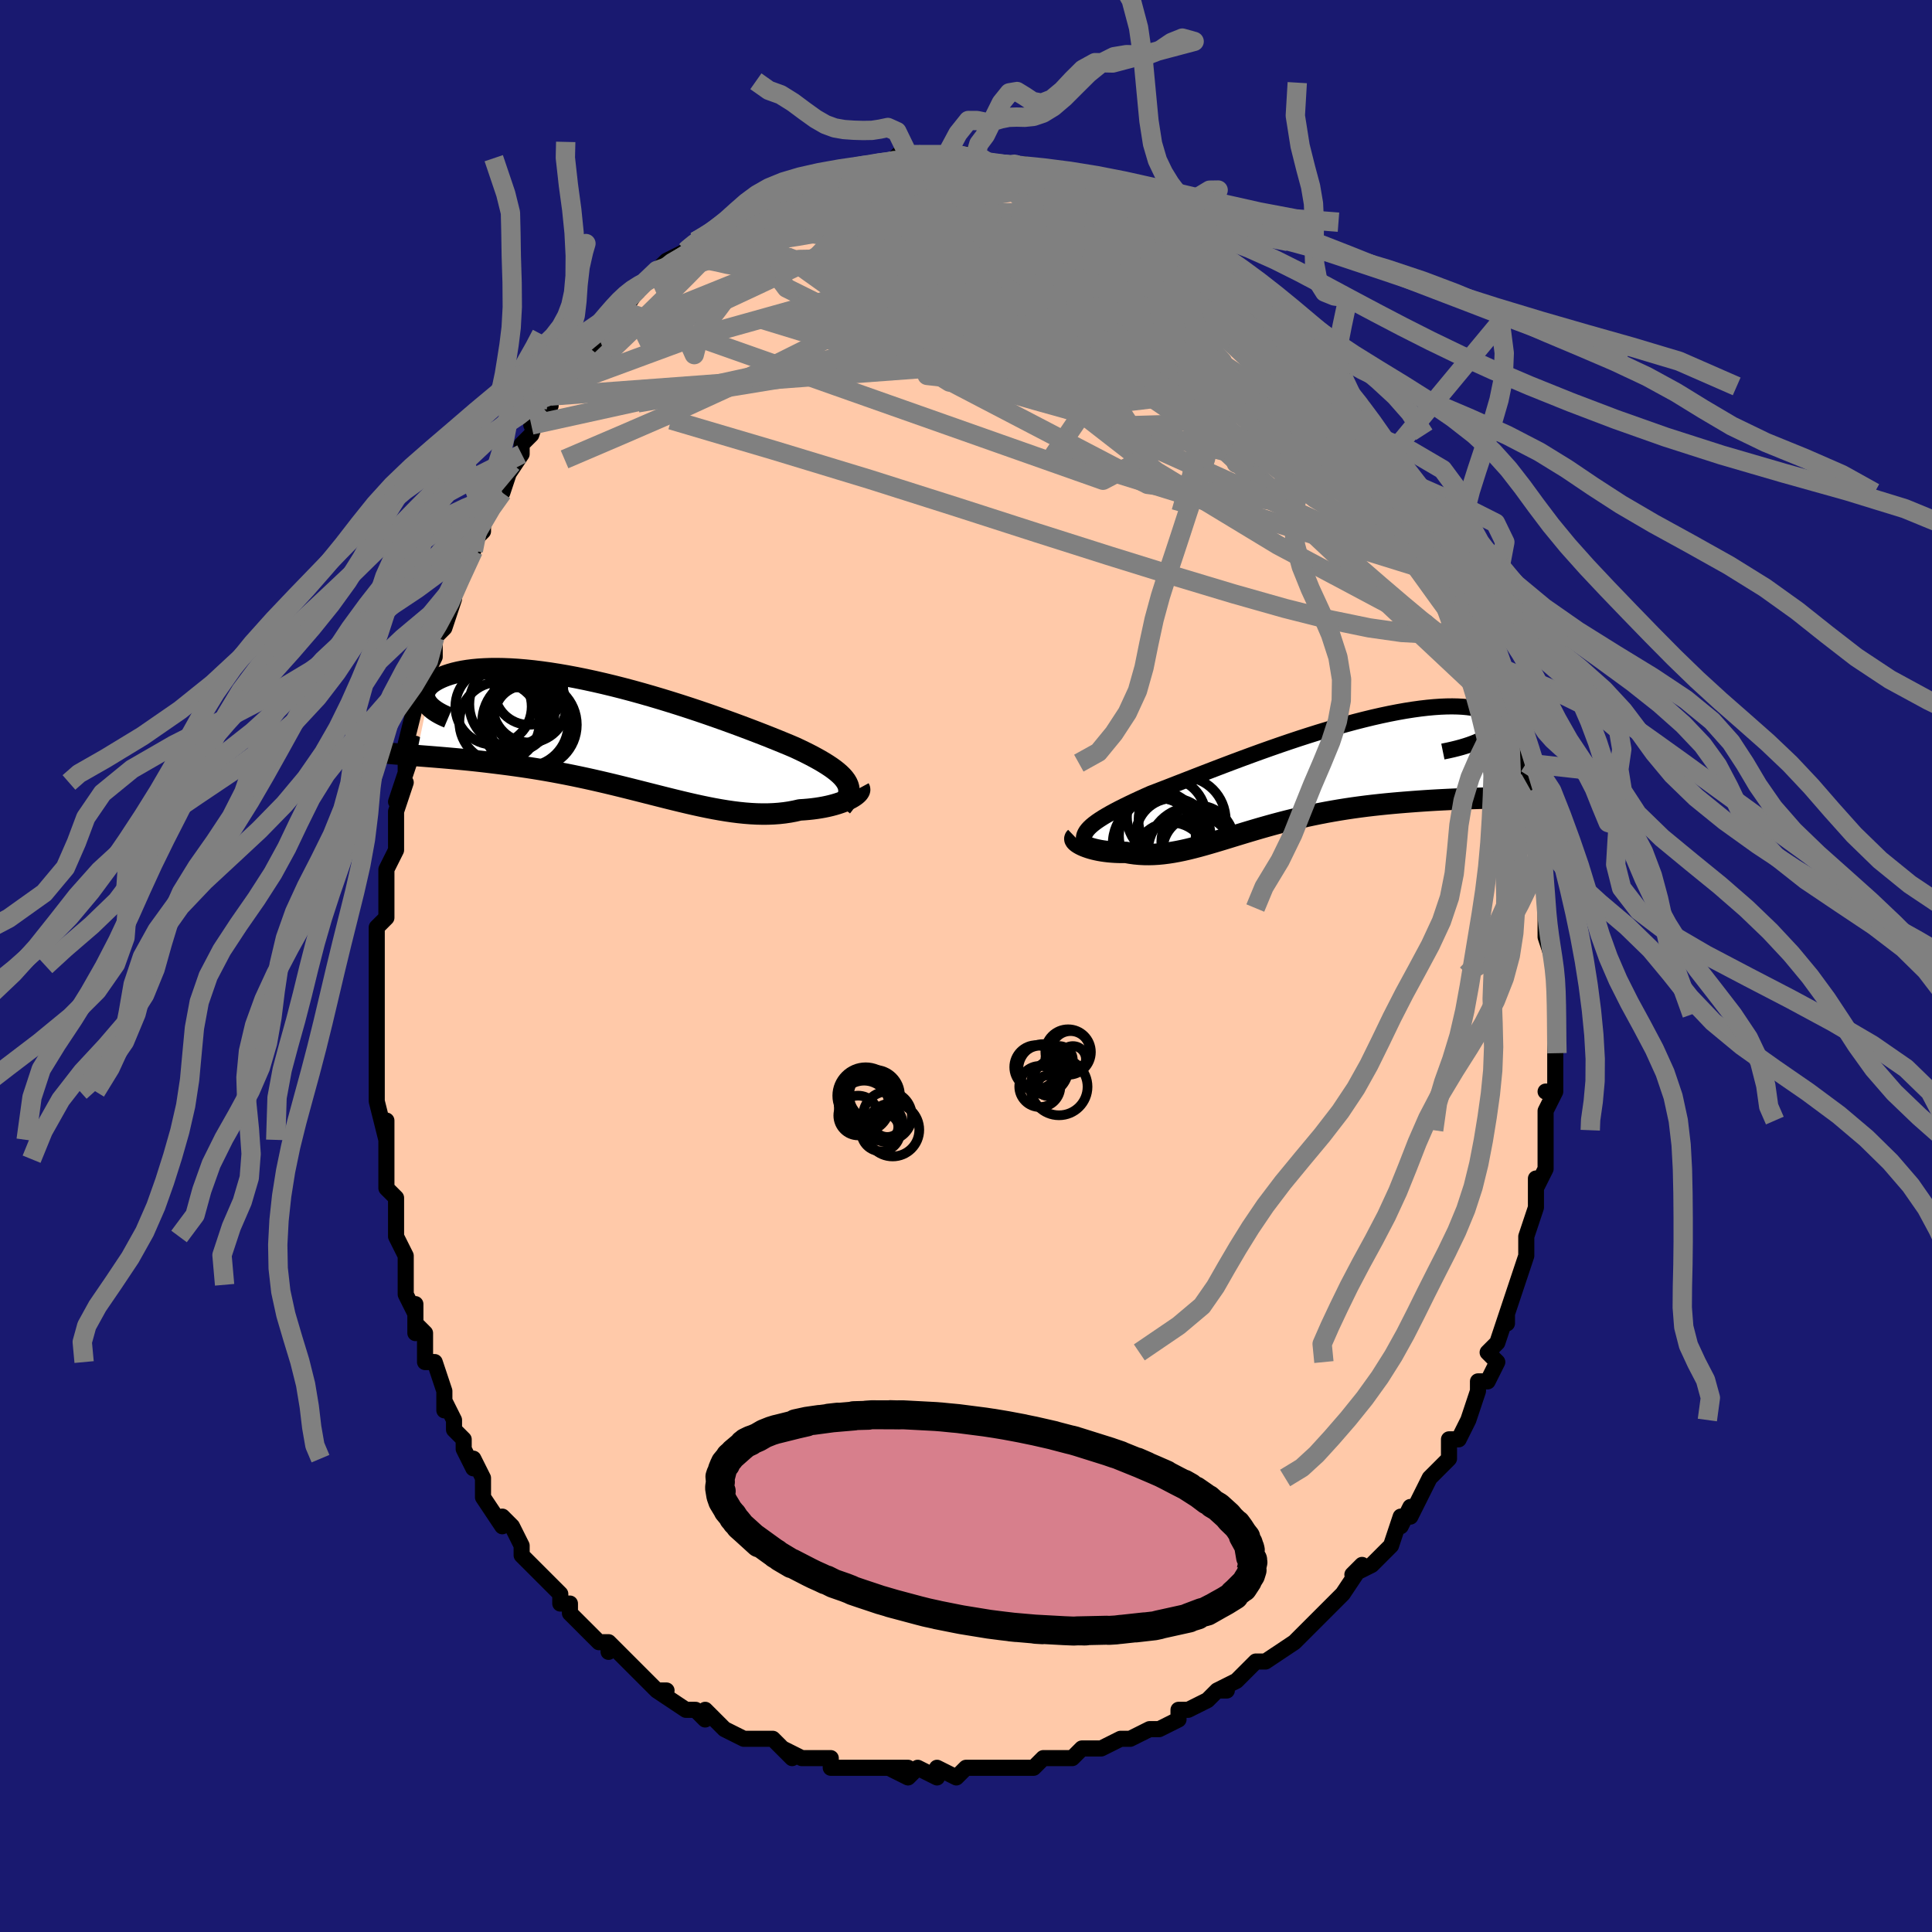 <svg viewBox="-100 -100 200 200" xmlns="http://www.w3.org/2000/svg" width="400" height="400" id="face-svg"><defs><clipPath id="leftEyeClipPath"><polyline points="23.865,4.841,23.728,4.609,23.557,4.377,23.352,4.143,23.113,3.908,22.841,3.671,22.537,3.431,22.201,3.189,21.833,2.945,21.435,2.697,21.007,2.446,20.55,2.193,20.065,1.936,19.552,1.676,19.012,1.414,18.447,1.149,17.904,0.918,17.317,0.675,16.689,0.418,16.021,0.149,15.314,-0.131,14.569,-0.421,13.79,-0.719,12.979,-1.025,12.137,-1.336,11.268,-1.652,10.373,-1.97,9.456,-2.29,8.519,-2.61,7.566,-2.927,6.598,-3.241,5.618,-3.55,4.631,-3.853,3.637,-4.148,2.64,-4.434,1.644,-4.71,0.65,-4.974,-0.34,-5.225,-1.321,-5.462,-2.293,-5.685,-3.251,-5.892,-4.195,-6.083,-5.123,-6.257,-6.031,-6.413,-6.918,-6.552,-7.782,-6.672,-8.622,-6.775,-9.436,-6.858,-10.223,-6.924,-10.981,-6.971,-11.709,-6.999,-12.407,-7.011,-13.073,-7.005,-13.707,-6.982,-14.309,-6.944,-14.877,-6.89,-15.413,-6.822,-15.916,-6.741,-16.385,-6.647,-16.822,-6.542,-17.227,-6.427,-17.601,-6.304,-17.944,-6.173,-18.258,-6.036,-18.543,-5.895,-18.801,-5.751,-19.031,-5.603,-19.234,-5.45,-19.408,-5.291,-19.555,-5.129,-19.675,-4.963,-19.768,-4.794,-19.834,-4.623,-19.875,-4.45,-19.89,-4.277,-19.88,-4.104,-19.845,-3.931,-19.786,-3.759,-19.704,-3.589,-19.599,-3.421,-20.725,1.989,-20.274,2.024,-19.813,2.06,-19.341,2.097,-18.859,2.136,-18.367,2.176,-17.865,2.218,-17.353,2.262,-16.832,2.308,-16.301,2.357,-15.761,2.409,-15.212,2.464,-14.654,2.523,-14.089,2.585,-13.515,2.651,-12.931,2.721,-12.336,2.794,-11.73,2.87,-11.114,2.95,-10.488,3.036,-9.852,3.126,-9.208,3.222,-8.555,3.323,-7.894,3.431,-7.227,3.545,-6.552,3.665,-5.872,3.792,-5.186,3.924,-4.495,4.063,-3.8,4.208,-3.101,4.358,-2.399,4.514,-1.695,4.675,-0.989,4.84,-0.282,5.009,0.425,5.182,1.133,5.357,1.841,5.535,2.547,5.713,3.251,5.892,3.954,6.07,4.654,6.247,5.35,6.422,6.043,6.593,6.731,6.76,7.415,6.922,8.094,7.077,8.767,7.224,9.435,7.363,10.096,7.492,10.75,7.609,11.396,7.715,12.035,7.808,12.667,7.887,13.29,7.951,13.904,7.999,14.509,8.031,15.104,8.045,15.69,8.041,16.265,8.018,16.83,7.977,17.384,7.916,17.926,7.836,18.456,7.736,18.974,7.617,19.422,7.589,19.858,7.552,20.282,7.507,20.694,7.453,21.094,7.391,21.479,7.322,21.851,7.245,22.207,7.161,22.548,7.07,22.872,6.973,23.179,6.871,23.468,6.765,23.738,6.654,23.988,6.54,24.217,6.424"></polyline></clipPath><clipPath id="rightEyeClipPath"><polyline points="-22.806,5.493,-22.592,5.293,-22.345,5.09,-22.067,4.882,-21.757,4.67,-21.416,4.452,-21.044,4.229,-20.643,4,-20.212,3.766,-19.754,3.526,-19.268,3.281,-18.755,3.03,-18.216,2.773,-17.652,2.511,-17.065,2.244,-16.454,1.972,-15.846,1.74,-15.2,1.492,-14.515,1.227,-13.795,0.946,-13.039,0.652,-12.251,0.345,-11.432,0.026,-10.585,-0.301,-9.712,-0.637,-8.815,-0.979,-7.898,-1.326,-6.962,-1.675,-6.011,-2.025,-5.047,-2.375,-4.073,-2.721,-3.092,-3.063,-2.107,-3.399,-1.12,-3.728,-0.133,-4.047,0.849,-4.356,1.825,-4.652,2.792,-4.936,3.747,-5.204,4.689,-5.458,5.614,-5.694,6.52,-5.914,7.406,-6.115,8.269,-6.297,9.108,-6.46,9.92,-6.604,10.704,-6.727,11.459,-6.831,12.183,-6.915,12.874,-6.979,13.532,-7.024,14.157,-7.05,14.746,-7.057,15.3,-7.046,15.817,-7.018,16.299,-6.974,16.744,-6.914,17.152,-6.84,17.525,-6.753,17.861,-6.654,18.162,-6.545,18.429,-6.426,18.662,-6.3,18.862,-6.168,19.03,-6.032,19.168,-5.893,19.275,-5.75,19.351,-5.602,19.394,-5.449,19.407,-5.292,19.388,-5.132,19.339,-4.969,19.26,-4.805,19.15,-4.64,19.012,-4.475,18.844,-4.311,18.648,-4.148,18.424,-3.986,18.173,-3.828,17.895,-3.672,19.557,2.4,19.019,2.415,18.471,2.431,17.913,2.448,17.346,2.466,16.769,2.484,16.184,2.505,15.59,2.527,14.988,2.552,14.379,2.579,13.763,2.609,13.14,2.642,12.512,2.678,11.878,2.719,11.239,2.763,10.592,2.811,9.937,2.862,9.273,2.916,8.602,2.975,7.924,3.039,7.242,3.109,6.554,3.184,5.864,3.266,5.171,3.355,4.476,3.451,3.781,3.554,3.086,3.665,2.392,3.783,1.699,3.908,1.01,4.041,0.323,4.181,-0.359,4.327,-1.037,4.481,-1.71,4.64,-2.377,4.805,-3.039,4.975,-3.693,5.15,-4.341,5.329,-4.981,5.51,-5.614,5.694,-6.239,5.88,-6.856,6.066,-7.465,6.251,-8.066,6.435,-8.658,6.617,-9.243,6.795,-9.82,6.968,-10.388,7.135,-10.949,7.295,-11.502,7.448,-12.048,7.59,-12.587,7.723,-13.119,7.844,-13.644,7.952,-14.163,8.046,-14.675,8.126,-15.182,8.19,-15.683,8.238,-16.178,8.268,-16.668,8.28,-17.153,8.274,-17.633,8.249,-18.108,8.205,-18.577,8.141,-19.041,8.058,-19.418,8.061,-19.785,8.055,-20.144,8.041,-20.494,8.018,-20.834,7.988,-21.163,7.949,-21.481,7.904,-21.787,7.851,-22.08,7.791,-22.36,7.725,-22.626,7.653,-22.877,7.577,-23.111,7.495,-23.329,7.411,-23.529,7.323"></polyline></clipPath><filter id="fuzzy"><feTurbulence id="turbulence" baseFrequency="0.05" numOctaves="3" type="noise" result="noise"></feTurbulence><feDisplacementMap in="SourceGraphic" in2="noise" scale="2"></feDisplacementMap></filter><linearGradient id="rainbowGradient" x1="0%" y1="0%" x2="100%" y2="0%"><stop offset="0%" style="stop-color: rgb(220, 208, 186);  stop-opacity: 1"></stop><stop offset="50%" style="stop-color: rgb(233, 236, 239);  stop-opacity: 1"></stop><stop offset="100%" style="stop-color: rgb(0, 0, 0);  stop-opacity: 1"></stop></linearGradient></defs><title>That&#39;s an ugly face</title><desc>CREATED BY XUAN TANG, MORE INFO AT TXSTC55.GITHUB.IO</desc><rect x="-100" y="-100" width="100%" height="100%" opacity="1" fill="rgb(25, 25, 112)"></rect><polyline id="faceContour" points="61,1,61,0,61,1,61,4,61,5,61,8,61,7,61,9,61,9,61,13,60,13,61,13,60,15,60,17,60,16,60,17,60,21,59,23,59,22,59,25,59,25,58,28,58,29,58,29,58,30,58,30,57,33,57,33,56,36,56,36,56,37,56,36,55,39,54,40,55,41,54,43,53,43,53,44,53,44,52,47,52,47,51,49,50,49,50,51,49,52,49,52,48,53,48,53,46,57,46,56,45,58,45,57,44,60,43,61,43,61,42,62,40,63,41,62,39,65,39,65,37,67,38,66,37,67,36,68,34,70,34,70,34,70,31,72,31,72,31,72,30,72,29,73,28,74,26,75,27,75,26,75,25,76,23,77,22,77,22,77,22,78,20,79,19,79,17,80,17,80,16,80,16,80,14,81,12,81,11,82,9,82,10,82,8,82,7,83,6,83,5,83,4,83,4,83,2,83,0,83,0,83,-1,84,-3,83,-3,84,-5,83,-6,84,-8,83,-6,83,-8,83,-11,83,-11,83,-12,83,-12,83,-14,83,-14,82,-15,82,-17,82,-19,81,-18,82,-20,80,-21,80,-21,80,-22,80,-23,80,-25,79,-26,78,-26,78,-27,77,-27,78,-28,77,-29,77,-32,75,-31,75,-32,75,-33,74,-35,72,-34,73,-35,72,-37,70,-37,71,-37,70,-38,70,-40,68,-41,67,-41,66,-42,66,-42,65,-43,64,-45,62,-44,63,-45,62,-46,61,-46,60,-47,58,-48,57,-48,58,-50,55,-50,54,-50,53,-51,51,-51,52,-52,50,-52,49,-53,48,-53,47,-54,45,-54,46,-54,44,-55,41,-56,41,-56,38,-57,37,-57,38,-57,35,-57,36,-58,34,-58,33,-58,31,-58,30,-59,28,-59,26,-59,26,-59,24,-60,23,-60,21,-60,21,-60,20,-60,16,-60,18,-61,14,-61,12,-61,13,-61,10,-61,11,-61,9,-61,7,-61,5,-61,6,-61,3,-61,0,-61,-1,-61,-1,-61,-4,-60,-5,-60,-5,-60,-7,-60,-9,-60,-9,-60,-10,-59,-12,-59,-14,-59,-16,-58,-19,-59,-17,-58,-20,-58,-22,-58,-20,-57,-23,-58,-23,-57,-27,-57,-28,-56,-28,-56,-30,-55,-32,-55,-33,-55,-34,-54,-35,-54,-35,-53,-38,-53,-39,-53,-39,-52,-42,-51,-43,-51,-44,-50,-45,-50,-46,-49,-48,-50,-47,-48,-49,-47,-52,-48,-50,-46,-53,-46,-53,-46,-54,-45,-55,-44,-58,-45,-56,-43,-58,-43,-59,-42,-60,-41,-61,-41,-62,-39,-64,-38,-65,-39,-64,-38,-65,-37,-66,-36,-68,-35,-69,-36,-67,-34,-70,-34,-70,-33,-71,-32,-71,-32,-72,-31,-73,-29,-74,-29,-74,-28,-75,-28,-75,-26,-76,-25,-77,-25,-77,-24,-77,-24,-78,-22,-78,-21,-79,-21,-80,-19,-80,-19,-80,-18,-80,-17,-81,-16,-81,-15,-82,-14,-82,-13,-82,-13,-82,-12,-82,-10,-83,-9,-83,-9,-83,-8,-83,-7,-84,-6,-84,-6,-83,-5,-84,-4,-84,-2,-83,-2,-84,-1,-84,1,-84,1,-83,2,-83,3,-83,3,-83,5,-83,5,-83,6,-83,6,-82,8,-82,9,-82,10,-82,10,-81,11,-81,13,-80,14,-80,15,-80,16,-79,17,-79,17,-78,18,-78,19,-77,19,-77,21,-77,22,-76,22,-76,23,-75,25,-73,24,-75,25,-73,26,-73,27,-72,27,-72,30,-70,30,-70,31,-69,32,-68,32,-68,32,-67,33,-66,34,-65,36,-64,36,-64,37,-63,36,-64,37,-62,39,-60,39,-61,40,-59,41,-57,41,-58,42,-56,42,-55,43,-54,43,-54,44,-53,46,-50,45,-51,46,-50,46,-49,47,-48,48,-47,49,-45,48,-46,49,-44,49,-43,50,-42,52,-39,51,-40,52,-39,53,-36,53,-35,54,-34,54,-32,55,-31,55,-30,56,-28,56,-27,56,-26,56,-25,57,-25,57,-25,58,-21,57,-22,58,-21,58,-19,58,-19,58,-18,59,-15,60,-12,60,-13,59,-13,60,-8,60,-7,60,-8,60,-6,60,-5,60,-5,60,-3,61,0,61,1,61,0" fill="#ffc9a9" stroke="black" stroke-width="1.667" stroke-linejoin="round" filter="url(#fuzzy)"></polyline><g transform="translate(35.587 -19.82)"><polyline id="rightCountour" points="-22.806,5.493,-22.592,5.293,-22.345,5.09,-22.067,4.882,-21.757,4.67,-21.416,4.452,-21.044,4.229,-20.643,4,-20.212,3.766,-19.754,3.526,-19.268,3.281,-18.755,3.03,-18.216,2.773,-17.652,2.511,-17.065,2.244,-16.454,1.972,-15.846,1.74,-15.2,1.492,-14.515,1.227,-13.795,0.946,-13.039,0.652,-12.251,0.345,-11.432,0.026,-10.585,-0.301,-9.712,-0.637,-8.815,-0.979,-7.898,-1.326,-6.962,-1.675,-6.011,-2.025,-5.047,-2.375,-4.073,-2.721,-3.092,-3.063,-2.107,-3.399,-1.12,-3.728,-0.133,-4.047,0.849,-4.356,1.825,-4.652,2.792,-4.936,3.747,-5.204,4.689,-5.458,5.614,-5.694,6.52,-5.914,7.406,-6.115,8.269,-6.297,9.108,-6.46,9.92,-6.604,10.704,-6.727,11.459,-6.831,12.183,-6.915,12.874,-6.979,13.532,-7.024,14.157,-7.05,14.746,-7.057,15.3,-7.046,15.817,-7.018,16.299,-6.974,16.744,-6.914,17.152,-6.84,17.525,-6.753,17.861,-6.654,18.162,-6.545,18.429,-6.426,18.662,-6.3,18.862,-6.168,19.03,-6.032,19.168,-5.893,19.275,-5.75,19.351,-5.602,19.394,-5.449,19.407,-5.292,19.388,-5.132,19.339,-4.969,19.26,-4.805,19.15,-4.64,19.012,-4.475,18.844,-4.311,18.648,-4.148,18.424,-3.986,18.173,-3.828,17.895,-3.672,19.557,2.4,19.019,2.415,18.471,2.431,17.913,2.448,17.346,2.466,16.769,2.484,16.184,2.505,15.59,2.527,14.988,2.552,14.379,2.579,13.763,2.609,13.14,2.642,12.512,2.678,11.878,2.719,11.239,2.763,10.592,2.811,9.937,2.862,9.273,2.916,8.602,2.975,7.924,3.039,7.242,3.109,6.554,3.184,5.864,3.266,5.171,3.355,4.476,3.451,3.781,3.554,3.086,3.665,2.392,3.783,1.699,3.908,1.01,4.041,0.323,4.181,-0.359,4.327,-1.037,4.481,-1.71,4.64,-2.377,4.805,-3.039,4.975,-3.693,5.15,-4.341,5.329,-4.981,5.51,-5.614,5.694,-6.239,5.88,-6.856,6.066,-7.465,6.251,-8.066,6.435,-8.658,6.617,-9.243,6.795,-9.82,6.968,-10.388,7.135,-10.949,7.295,-11.502,7.448,-12.048,7.59,-12.587,7.723,-13.119,7.844,-13.644,7.952,-14.163,8.046,-14.675,8.126,-15.182,8.19,-15.683,8.238,-16.178,8.268,-16.668,8.28,-17.153,8.274,-17.633,8.249,-18.108,8.205,-18.577,8.141,-19.041,8.058,-19.418,8.061,-19.785,8.055,-20.144,8.041,-20.494,8.018,-20.834,7.988,-21.163,7.949,-21.481,7.904,-21.787,7.851,-22.08,7.791,-22.36,7.725,-22.626,7.653,-22.877,7.577,-23.111,7.495,-23.329,7.411,-23.529,7.323" fill="white" stroke="white" stroke-width="0" stroke-linejoin="round" filter="url(#fuzzy)"></polyline></g><g transform="translate(-36.181 -23.774)"><polyline id="leftCountour" points="23.865,4.841,23.728,4.609,23.557,4.377,23.352,4.143,23.113,3.908,22.841,3.671,22.537,3.431,22.201,3.189,21.833,2.945,21.435,2.697,21.007,2.446,20.55,2.193,20.065,1.936,19.552,1.676,19.012,1.414,18.447,1.149,17.904,0.918,17.317,0.675,16.689,0.418,16.021,0.149,15.314,-0.131,14.569,-0.421,13.79,-0.719,12.979,-1.025,12.137,-1.336,11.268,-1.652,10.373,-1.97,9.456,-2.29,8.519,-2.61,7.566,-2.927,6.598,-3.241,5.618,-3.55,4.631,-3.853,3.637,-4.148,2.64,-4.434,1.644,-4.71,0.65,-4.974,-0.34,-5.225,-1.321,-5.462,-2.293,-5.685,-3.251,-5.892,-4.195,-6.083,-5.123,-6.257,-6.031,-6.413,-6.918,-6.552,-7.782,-6.672,-8.622,-6.775,-9.436,-6.858,-10.223,-6.924,-10.981,-6.971,-11.709,-6.999,-12.407,-7.011,-13.073,-7.005,-13.707,-6.982,-14.309,-6.944,-14.877,-6.89,-15.413,-6.822,-15.916,-6.741,-16.385,-6.647,-16.822,-6.542,-17.227,-6.427,-17.601,-6.304,-17.944,-6.173,-18.258,-6.036,-18.543,-5.895,-18.801,-5.751,-19.031,-5.603,-19.234,-5.45,-19.408,-5.291,-19.555,-5.129,-19.675,-4.963,-19.768,-4.794,-19.834,-4.623,-19.875,-4.45,-19.89,-4.277,-19.88,-4.104,-19.845,-3.931,-19.786,-3.759,-19.704,-3.589,-19.599,-3.421,-20.725,1.989,-20.274,2.024,-19.813,2.06,-19.341,2.097,-18.859,2.136,-18.367,2.176,-17.865,2.218,-17.353,2.262,-16.832,2.308,-16.301,2.357,-15.761,2.409,-15.212,2.464,-14.654,2.523,-14.089,2.585,-13.515,2.651,-12.931,2.721,-12.336,2.794,-11.73,2.87,-11.114,2.95,-10.488,3.036,-9.852,3.126,-9.208,3.222,-8.555,3.323,-7.894,3.431,-7.227,3.545,-6.552,3.665,-5.872,3.792,-5.186,3.924,-4.495,4.063,-3.8,4.208,-3.101,4.358,-2.399,4.514,-1.695,4.675,-0.989,4.84,-0.282,5.009,0.425,5.182,1.133,5.357,1.841,5.535,2.547,5.713,3.251,5.892,3.954,6.07,4.654,6.247,5.35,6.422,6.043,6.593,6.731,6.76,7.415,6.922,8.094,7.077,8.767,7.224,9.435,7.363,10.096,7.492,10.75,7.609,11.396,7.715,12.035,7.808,12.667,7.887,13.29,7.951,13.904,7.999,14.509,8.031,15.104,8.045,15.69,8.041,16.265,8.018,16.83,7.977,17.384,7.916,17.926,7.836,18.456,7.736,18.974,7.617,19.422,7.589,19.858,7.552,20.282,7.507,20.694,7.453,21.094,7.391,21.479,7.322,21.851,7.245,22.207,7.161,22.548,7.07,22.872,6.973,23.179,6.871,23.468,6.765,23.738,6.654,23.988,6.54,24.217,6.424" fill="white" stroke="white" stroke-width="0" stroke-linejoin="round" filter="url(#fuzzy)"></polyline></g><g transform="translate(35.587 -19.82)"><polyline id="rightUpper" points="-23.08,7.429,-23.208,7.226,-23.301,7.028,-23.359,6.834,-23.383,6.643,-23.372,6.453,-23.327,6.264,-23.247,6.074,-23.134,5.882,-22.986,5.689,-22.806,5.493,-22.592,5.293,-22.345,5.09,-22.067,4.882,-21.757,4.67,-21.416,4.452,-21.044,4.229,-20.643,4,-20.212,3.766,-19.754,3.526,-19.268,3.281,-18.755,3.03,-18.216,2.773,-17.652,2.511,-17.065,2.244,-16.454,1.972,-15.846,1.74,-15.2,1.492,-14.515,1.227,-13.795,0.946,-13.039,0.652,-12.251,0.345,-11.432,0.026,-10.585,-0.301,-9.712,-0.637,-8.815,-0.979,-7.898,-1.326,-6.962,-1.675,-6.011,-2.025,-5.047,-2.375,-4.073,-2.721,-3.092,-3.063,-2.107,-3.399,-1.12,-3.728,-0.133,-4.047,0.849,-4.356,1.825,-4.652,2.792,-4.936,3.747,-5.204,4.689,-5.458,5.614,-5.694,6.52,-5.914,7.406,-6.115,8.269,-6.297,9.108,-6.46,9.92,-6.604,10.704,-6.727,11.459,-6.831,12.183,-6.915,12.874,-6.979,13.532,-7.024,14.157,-7.05,14.746,-7.057,15.3,-7.046,15.817,-7.018,16.299,-6.974,16.744,-6.914,17.152,-6.84,17.525,-6.753,17.861,-6.654,18.162,-6.545,18.429,-6.426,18.662,-6.3,18.862,-6.168,19.03,-6.032,19.168,-5.893,19.275,-5.75,19.351,-5.602,19.394,-5.449,19.407,-5.292,19.388,-5.132,19.339,-4.969,19.26,-4.805,19.15,-4.64,19.012,-4.475,18.844,-4.311,18.648,-4.148,18.424,-3.986,18.173,-3.828,17.895,-3.672,17.591,-3.52,17.261,-3.372,16.906,-3.229,16.527,-3.091,16.124,-2.958,15.699,-2.83,15.251,-2.709,14.781,-2.593,14.29,-2.483,13.779,-2.379" fill="none" stroke="black" stroke-width="1.667" stroke-linejoin="round" filter="url(#fuzzy)"></polyline><polyline id="rightLower" points="-24.241,6.522,-24.297,6.576,-24.32,6.641,-24.312,6.713,-24.275,6.792,-24.211,6.875,-24.121,6.962,-24.006,7.052,-23.868,7.143,-23.709,7.233,-23.529,7.323,-23.329,7.411,-23.111,7.495,-22.877,7.577,-22.626,7.653,-22.36,7.725,-22.08,7.791,-21.787,7.851,-21.481,7.904,-21.163,7.949,-20.834,7.988,-20.494,8.018,-20.144,8.041,-19.785,8.055,-19.418,8.061,-19.041,8.058,-18.577,8.141,-18.108,8.205,-17.633,8.249,-17.153,8.274,-16.668,8.28,-16.178,8.268,-15.683,8.238,-15.182,8.19,-14.675,8.126,-14.163,8.046,-13.644,7.952,-13.119,7.844,-12.587,7.723,-12.048,7.59,-11.502,7.448,-10.949,7.295,-10.388,7.135,-9.82,6.968,-9.243,6.795,-8.658,6.617,-8.066,6.435,-7.465,6.251,-6.856,6.066,-6.239,5.88,-5.614,5.694,-4.981,5.51,-4.341,5.329,-3.693,5.15,-3.039,4.975,-2.377,4.805,-1.71,4.64,-1.037,4.481,-0.359,4.327,0.323,4.181,1.01,4.041,1.699,3.908,2.392,3.783,3.086,3.665,3.781,3.554,4.476,3.451,5.171,3.355,5.864,3.266,6.554,3.184,7.242,3.109,7.924,3.039,8.602,2.975,9.273,2.916,9.937,2.862,10.592,2.811,11.239,2.763,11.878,2.719,12.512,2.678,13.14,2.642,13.763,2.609,14.379,2.579,14.988,2.552,15.59,2.527,16.184,2.505,16.769,2.484,17.346,2.466,17.913,2.448,18.471,2.431,19.019,2.415,19.557,2.4,20.085,2.385,20.602,2.369,21.108,2.353,21.604,2.337,22.088,2.32,22.561,2.302,23.024,2.284,23.475,2.264,23.916,2.243,24.346,2.221" fill="none" stroke="black" stroke-width="2.222" stroke-linejoin="round" filter="url(#fuzzy)"></polyline><!--[--><circle r="4.088" cx="-14.837" cy="4.409" stroke="black" fill="none" stroke-width="1" filter="url(#fuzzy)" clip-path="url(#rightEyeClipPath)"></circle><circle r="4.253" cx="-15.657" cy="5.964" stroke="black" fill="none" stroke-width="1" filter="url(#fuzzy)" clip-path="url(#rightEyeClipPath)"></circle><circle r="4.643" cx="-12.112" cy="7.999" stroke="black" fill="none" stroke-width="1" filter="url(#fuzzy)" clip-path="url(#rightEyeClipPath)"></circle><circle r="3.564" cx="-11.662" cy="7.844" stroke="black" fill="none" stroke-width="1" filter="url(#fuzzy)" clip-path="url(#rightEyeClipPath)"></circle><circle r="4.736" cx="-15.666" cy="7.184" stroke="black" fill="none" stroke-width="1" filter="url(#fuzzy)" clip-path="url(#rightEyeClipPath)"></circle><circle r="4.516" cx="-13.213" cy="4.728" stroke="black" fill="none" stroke-width="1" filter="url(#fuzzy)" clip-path="url(#rightEyeClipPath)"></circle><circle r="3.879" cx="-14.141" cy="6.329" stroke="black" fill="none" stroke-width="1" filter="url(#fuzzy)" clip-path="url(#rightEyeClipPath)"></circle><circle r="3.769" cx="-11.601" cy="6.968" stroke="black" fill="none" stroke-width="1" filter="url(#fuzzy)" clip-path="url(#rightEyeClipPath)"></circle><circle r="3.971" cx="-15.779" cy="6.352" stroke="black" fill="none" stroke-width="1" filter="url(#fuzzy)" clip-path="url(#rightEyeClipPath)"></circle><circle r="3.8" cx="-14.383" cy="8.768" stroke="black" fill="none" stroke-width="1" filter="url(#fuzzy)" clip-path="url(#rightEyeClipPath)"></circle><!--]--></g><g transform="translate(-36.181 -23.774)"><polyline id="leftUpper" points="23.302,7.289,23.516,7.019,23.696,6.757,23.84,6.503,23.95,6.255,24.024,6.013,24.063,5.774,24.066,5.538,24.034,5.305,23.967,5.072,23.865,4.841,23.728,4.609,23.557,4.377,23.352,4.143,23.113,3.908,22.841,3.671,22.537,3.431,22.201,3.189,21.833,2.945,21.435,2.697,21.007,2.446,20.55,2.193,20.065,1.936,19.552,1.676,19.012,1.414,18.447,1.149,17.904,0.918,17.317,0.675,16.689,0.418,16.021,0.149,15.314,-0.131,14.569,-0.421,13.79,-0.719,12.979,-1.025,12.137,-1.336,11.268,-1.652,10.373,-1.97,9.456,-2.29,8.519,-2.61,7.566,-2.927,6.598,-3.241,5.618,-3.55,4.631,-3.853,3.637,-4.148,2.64,-4.434,1.644,-4.71,0.65,-4.974,-0.34,-5.225,-1.321,-5.462,-2.293,-5.685,-3.251,-5.892,-4.195,-6.083,-5.123,-6.257,-6.031,-6.413,-6.918,-6.552,-7.782,-6.672,-8.622,-6.775,-9.436,-6.858,-10.223,-6.924,-10.981,-6.971,-11.709,-6.999,-12.407,-7.011,-13.073,-7.005,-13.707,-6.982,-14.309,-6.944,-14.877,-6.89,-15.413,-6.822,-15.916,-6.741,-16.385,-6.647,-16.822,-6.542,-17.227,-6.427,-17.601,-6.304,-17.944,-6.173,-18.258,-6.036,-18.543,-5.895,-18.801,-5.751,-19.031,-5.603,-19.234,-5.45,-19.408,-5.291,-19.555,-5.129,-19.675,-4.963,-19.768,-4.794,-19.834,-4.623,-19.875,-4.45,-19.89,-4.277,-19.88,-4.104,-19.845,-3.931,-19.786,-3.759,-19.704,-3.589,-19.599,-3.421,-19.471,-3.256,-19.322,-3.093,-19.151,-2.934,-18.96,-2.779,-18.749,-2.628,-18.518,-2.481,-18.269,-2.339,-18.001,-2.202,-17.715,-2.069,-17.412,-1.941" fill="none" stroke="black" stroke-width="2.222" stroke-linejoin="round" filter="url(#fuzzy)"></polyline><polyline id="leftLower" points="25.123,5.381,25.163,5.455,25.171,5.541,25.148,5.635,25.094,5.736,25.013,5.844,24.904,5.956,24.768,6.071,24.608,6.188,24.424,6.306,24.217,6.424,23.988,6.54,23.738,6.654,23.468,6.765,23.179,6.871,22.872,6.973,22.548,7.07,22.207,7.161,21.851,7.245,21.479,7.322,21.094,7.391,20.694,7.453,20.282,7.507,19.858,7.552,19.422,7.589,18.974,7.617,18.456,7.736,17.926,7.836,17.384,7.916,16.83,7.977,16.265,8.018,15.69,8.041,15.104,8.045,14.509,8.031,13.904,7.999,13.29,7.951,12.667,7.887,12.035,7.808,11.396,7.715,10.75,7.609,10.096,7.492,9.435,7.363,8.767,7.224,8.094,7.077,7.415,6.922,6.731,6.76,6.043,6.593,5.35,6.422,4.654,6.247,3.954,6.07,3.251,5.892,2.547,5.713,1.841,5.535,1.133,5.357,0.425,5.182,-0.282,5.009,-0.989,4.84,-1.695,4.675,-2.399,4.514,-3.101,4.358,-3.8,4.208,-4.495,4.063,-5.186,3.924,-5.872,3.792,-6.552,3.665,-7.227,3.545,-7.894,3.431,-8.555,3.323,-9.208,3.222,-9.852,3.126,-10.488,3.036,-11.114,2.95,-11.73,2.87,-12.336,2.794,-12.931,2.721,-13.515,2.651,-14.089,2.585,-14.654,2.523,-15.212,2.464,-15.761,2.409,-16.301,2.357,-16.832,2.308,-17.353,2.262,-17.865,2.218,-18.367,2.176,-18.859,2.136,-19.341,2.097,-19.813,2.06,-20.274,2.024,-20.725,1.989,-21.165,1.954,-21.595,1.92,-22.014,1.886,-22.422,1.852,-22.82,1.818,-23.207,1.784,-23.584,1.749,-23.95,1.714,-24.307,1.679,-24.653,1.643" fill="none" stroke="black" stroke-width="2.222" stroke-linejoin="round" filter="url(#fuzzy)"></polyline><!--[--><circle r="4.489" cx="-8.595" cy="-1.199" stroke="black" fill="none" stroke-width="1" filter="url(#fuzzy)" clip-path="url(#leftEyeClipPath)"></circle><circle r="4.158" cx="-12.111" cy="-1.474" stroke="black" fill="none" stroke-width="1" filter="url(#fuzzy)" clip-path="url(#leftEyeClipPath)"></circle><circle r="4.406" cx="-9.397" cy="-1.273" stroke="black" fill="none" stroke-width="1" filter="url(#fuzzy)" clip-path="url(#leftEyeClipPath)"></circle><circle r="4.669" cx="-9.243" cy="-1.483" stroke="black" fill="none" stroke-width="1" filter="url(#fuzzy)" clip-path="url(#leftEyeClipPath)"></circle><circle r="3.097" cx="-9.53" cy="-2.132" stroke="black" fill="none" stroke-width="1" filter="url(#fuzzy)" clip-path="url(#leftEyeClipPath)"></circle><circle r="3.295" cx="-10.364" cy="-1.772" stroke="black" fill="none" stroke-width="1" filter="url(#fuzzy)" clip-path="url(#leftEyeClipPath)"></circle><circle r="3.82" cx="-9.007" cy="-3.181" stroke="black" fill="none" stroke-width="1" filter="url(#fuzzy)" clip-path="url(#leftEyeClipPath)"></circle><circle r="3.951" cx="-12.732" cy="-3.082" stroke="black" fill="none" stroke-width="1" filter="url(#fuzzy)" clip-path="url(#leftEyeClipPath)"></circle><circle r="3.569" cx="-9.07" cy="-4.764" stroke="black" fill="none" stroke-width="1" filter="url(#fuzzy)" clip-path="url(#leftEyeClipPath)"></circle><circle r="4.362" cx="-10.872" cy="-3.319" stroke="black" fill="none" stroke-width="1" filter="url(#fuzzy)" clip-path="url(#leftEyeClipPath)"></circle><!--]--></g><g id="hairs"><!--[--><polyline points="49,-45,48.63,-45.059,48.849,-44.269,49.292,-43.283,49.782,-42.34,50.203,-41.531,50.499,-40.863,50.663,-40.316,50.695,-39.891,50.59,-39.621,50.334,-39.554,49.907,-39.738,49.297,-40.212,48.499,-41.006,47.508,-42.141,46.32,-43.639,44.924,-45.514,43.297,-47.776,41.408,-50.421,39.227,-53.435,36.74,-56.808,33.964,-60.545,30.93,-64.683,27.629,-69.338" fill="none" stroke="rgb(128, 128, 128)" stroke-width="2" stroke-linejoin="round" filter="url(#fuzzy)"></polyline><polyline points="53,-36,53.19,-35.059,53.409,-34.128,53.477,-33.325,53.341,-32.739,52.965,-32.417,52.325,-32.402,51.416,-32.729,50.24,-33.413,48.807,-34.443,47.116,-35.791,45.154,-37.43,42.904,-39.351,40.35,-41.564,37.482,-44.087,34.297,-46.936,30.793,-50.123,26.956,-53.661,22.759,-57.569,18.161,-61.878,13.119,-66.629,7.594,-71.863,1.537,-77.634" fill="none" stroke="rgb(128, 128, 128)" stroke-width="2" stroke-linejoin="round" filter="url(#fuzzy)"></polyline><polyline points="-26,-76,-25.264,-76.653,-24.599,-77.059,-23.814,-77.479,-22.9,-77.974,-21.934,-78.511,-21.016,-79.026,-20.223,-79.456,-19.604,-79.765,-19.187,-79.946,-19.001,-80.008,-19.079,-79.942,-19.475,-79.713,-20.247,-79.285,-21.432,-78.645,-22.994,-77.821" fill="none" stroke="rgb(128, 128, 128)" stroke-width="2" stroke-linejoin="round" filter="url(#fuzzy)"></polyline><polyline points="24,-75,24.986,-73.634,26.009,-72.726,27.096,-71.86,28.259,-70.931,29.437,-69.956,30.551,-68.98,31.55,-68.039,32.423,-67.152,33.19,-66.328,33.882,-65.579,34.516,-64.923,35.084,-64.387,35.557,-63.99,35.893,-63.739,36.057,-63.623,36.02,-63.636,35.759,-63.798,35.261,-64.165,34.539,-64.806,33.67,-65.739,32.798,-66.873" fill="none" stroke="rgb(128, 128, 128)" stroke-width="2" stroke-linejoin="round" filter="url(#fuzzy)"></polyline><polyline points="-13,-82,-11.738,-82.23,-10.36,-82.519,-9.092,-82.697,-7.877,-82.795,-6.639,-82.842,-5.351,-82.837,-4.008,-82.78,-2.613,-82.677,-1.174,-82.543,0.292,-82.39,1.757,-82.225,3.187,-82.049,4.553,-81.864,5.827,-81.675,6.983,-81.495,7.996,-81.343,8.836,-81.233,9.472,-81.174,9.874,-81.165,10.023,-81.207,9.944,-81.312,9.726,-81.501,9.475,-81.779" fill="none" stroke="rgb(128, 128, 128)" stroke-width="2" stroke-linejoin="round" filter="url(#fuzzy)"></polyline><polyline points="32,-68,32.132,-67.617,32.648,-66.762,33.516,-65.723,34.561,-64.683,35.59,-63.747,36.469,-62.956,37.158,-62.296,37.682,-61.742,38.072,-61.301,38.309,-61.026,38.328,-61.006,38.08,-61.306,37.61,-61.918,37.011,-62.765" fill="none" stroke="rgb(128, 128, 128)" stroke-width="2" stroke-linejoin="round" filter="url(#fuzzy)"></polyline><polyline points="25,-73,25.81,-72.758,26.393,-72.303,26.816,-71.781,26.988,-71.28,26.789,-70.865,26.151,-70.568,25.064,-70.393,23.548,-70.323,21.636,-70.346,19.345,-70.467,16.659,-70.711,13.526,-71.114,9.877,-71.696,5.661,-72.435,0.861,-73.264,-4.517,-74.113,-10.491,-74.987,-17.098,-75.988" fill="none" stroke="rgb(128, 128, 128)" stroke-width="2" stroke-linejoin="round" filter="url(#fuzzy)"></polyline><polyline points="46,-49,46.935,-47.986,47.694,-46.935,48.214,-45.97,48.604,-45.061,48.984,-44.153,49.402,-43.253,49.834,-42.412,50.22,-41.691,50.506,-41.127,50.661,-40.737,50.674,-40.539,50.538,-40.568,50.24,-40.878,49.757,-41.526,49.069,-42.557,48.169,-43.992,47.063,-45.848,45.765,-48.16,44.279,-50.971,42.629,-54.16" fill="none" stroke="rgb(128, 128, 128)" stroke-width="2" stroke-linejoin="round" filter="url(#fuzzy)"></polyline><polyline points="-28,-75,-26.357,-75.82,-25.032,-76.269,-23.689,-76.445,-22.131,-76.489,-20.297,-76.47,-18.204,-76.397,-15.9,-76.243,-13.425,-75.979,-10.808,-75.599,-8.064,-75.116,-5.201,-74.556,-2.226,-73.938,0.849,-73.271,4.007,-72.554,7.223,-71.786,10.475,-70.977,13.74,-70.146,16.995,-69.319,20.212,-68.513,23.362,-67.732,26.45,-66.957,29.568,-66.12,32.853,-65.085" fill="none" stroke="rgb(128, 128, 128)" stroke-width="2" stroke-linejoin="round" filter="url(#fuzzy)"></polyline><polyline points="-1,-84,0.377,-83.732,1.336,-83.348,2.27,-83.051,3.252,-82.832,4.276,-82.642,5.321,-82.441,6.369,-82.207,7.414,-81.936,8.449,-81.639,9.46,-81.335,10.424,-81.037,11.316,-80.756,12.115,-80.501,12.797,-80.285,13.328,-80.121,13.661,-80.021,13.747,-79.996,13.552,-80.056,13.076,-80.212,12.351,-80.468,11.401,-80.813,10.172,-81.206,8.475,-81.6" fill="none" stroke="rgb(128, 128, 128)" stroke-width="2" stroke-linejoin="round" filter="url(#fuzzy)"></polyline><polyline points="46,-50,45.332,-50.43,44.624,-50.357,43.503,-50.223,41.801,-50.24,39.377,-50.52,36.127,-51.113,32.014,-52.017,27.061,-53.208,21.298,-54.675,14.7,-56.44,7.179,-58.544,-1.359,-61.008,-10.917,-63.824,-21.408,-67.028" fill="none" stroke="rgb(128, 128, 128)" stroke-width="2" stroke-linejoin="round" filter="url(#fuzzy)"></polyline><polyline points="32,-68,31.989,-67.725,32.086,-67.186,32.25,-66.66,32.296,-66.302,32.03,-66.178,31.337,-66.287,30.195,-66.586,28.64,-67.026,26.719,-67.586,24.437,-68.281,21.755,-69.146,18.612,-70.217,14.949,-71.525,10.726,-73.093,5.895,-74.93,0.362,-77.005,-5.977,-79.299" fill="none" stroke="rgb(128, 128, 128)" stroke-width="2" stroke-linejoin="round" filter="url(#fuzzy)"></polyline><polyline points="34,-65,35.173,-64.398,35.45,-64.18,35.213,-64.132,34.664,-64.145,33.876,-64.221,32.796,-64.434,31.318,-64.861,29.341,-65.551,26.8,-66.536,23.658,-67.845,19.903,-69.501,15.547,-71.526,10.622,-73.952,5.13,-76.798,-1.017,-79.952" fill="none" stroke="rgb(128, 128, 128)" stroke-width="2" stroke-linejoin="round" filter="url(#fuzzy)"></polyline><polyline points="-7,-84,-6.272,-83.819,-5.581,-83.685,-4.744,-83.666,-3.831,-83.679,-2.967,-83.693,-2.247,-83.698,-1.728,-83.678,-1.444,-83.614,-1.427,-83.513,-1.706,-83.396,-2.305,-83.281,-3.241,-83.171,-4.533,-83.057,-6.25,-82.92,-8.597,-82.668" fill="none" stroke="rgb(128, 128, 128)" stroke-width="2" stroke-linejoin="round" filter="url(#fuzzy)"></polyline><polyline points="22,-76,22.258,-75.679,22.659,-75.115,22.796,-74.688,22.579,-74.428,22.042,-74.255,21.211,-74.119,20.069,-74.022,18.569,-73.986,16.636,-74.041,14.183,-74.211,11.129,-74.507,7.424,-74.934,3.065,-75.497,-1.911,-76.221,-7.459,-77.162,-13.649,-78.404" fill="none" stroke="rgb(128, 128, 128)" stroke-width="2" stroke-linejoin="round" filter="url(#fuzzy)"></polyline><polyline points="37,-62,38.259,-60.896,38.866,-60.273,39.165,-59.695,39.193,-59.242,38.942,-58.984,38.413,-58.942,37.61,-59.123,36.531,-59.537,35.162,-60.193,33.476,-61.109,31.435,-62.304,29.002,-63.798,26.153,-65.597,22.883,-67.696,19.197,-70.106,15.079,-72.876,10.471,-76.105,5.241,-79.881" fill="none" stroke="rgb(128, 128, 128)" stroke-width="2" stroke-linejoin="round" filter="url(#fuzzy)"></polyline><polyline points="43,-54,43.326,-53.603,43.903,-52.782,44.311,-52.055,44.467,-51.569,44.424,-51.277,44.221,-51.126,43.848,-51.108,43.263,-51.249,42.432,-51.577,41.346,-52.103,40.013,-52.832,38.442,-53.769,36.625,-54.931,34.538,-56.346,32.152,-58.037,29.447,-60.012,26.409,-62.275,23.023,-64.832,19.273,-67.714,15.149,-70.97,10.662,-74.667,5.865,-78.923" fill="none" stroke="rgb(128, 128, 128)" stroke-width="2" stroke-linejoin="round" filter="url(#fuzzy)"></polyline><polyline points="48,-46,48.683,-44.453,49.225,-43.285,49.72,-42.342,50.063,-41.648,50.204,-41.185,50.15,-40.915,49.906,-40.841,49.459,-41.013,48.78,-41.497,47.835,-42.352,46.599,-43.614,45.056,-45.307,43.2,-47.449,41.043,-50.056,38.602,-53.141,35.888,-56.716,32.88,-60.798,29.51,-65.419,25.774,-70.561" fill="none" stroke="rgb(128, 128, 128)" stroke-width="2" stroke-linejoin="round" filter="url(#fuzzy)"></polyline><polyline points="6,-83,6.678,-82.283,8,-81.741,9.482,-81.105,11.036,-80.279,12.704,-79.274,14.522,-78.142,16.47,-76.932,18.491,-75.674,20.517,-74.386,22.495,-73.082,24.394,-71.783,26.197,-70.519,27.897,-69.325,29.484,-68.234,30.952,-67.27,32.31,-66.432,33.62,-65.648,34.948,-64.776" fill="none" stroke="rgb(128, 128, 128)" stroke-width="2" stroke-linejoin="round" filter="url(#fuzzy)"></polyline><polyline points="51,-40,51.82,-38.674,52.33,-37.343,52.556,-36.437,52.535,-35.993,52.274,-36.003,51.76,-36.477,50.974,-37.436,49.879,-38.92,48.42,-40.993,46.545,-43.739,44.237,-47.23,41.532,-51.488,38.523,-56.452,35.33,-61.99" fill="none" stroke="rgb(128, 128, 128)" stroke-width="2" stroke-linejoin="round" filter="url(#fuzzy)"></polyline><polyline points="6,-82,7.64,-81.933,8.968,-81.672,10.194,-81.198,11.484,-80.571,12.915,-79.867,14.455,-79.143,16.013,-78.429,17.489,-77.742,18.808,-77.09,19.934,-76.49,20.864,-75.963,21.621,-75.525,22.238,-75.19,22.735,-74.956,23.101,-74.816,23.236,-74.809,22.903,-75.132" fill="none" stroke="rgb(128, 128, 128)" stroke-width="2" stroke-linejoin="round" filter="url(#fuzzy)"></polyline><polyline points="-19,-80,-18.04,-80.264,-17.087,-80.701,-16.175,-81.112,-15.341,-81.432,-14.61,-81.648,-13.983,-81.779,-13.454,-81.851,-13.028,-81.879,-12.731,-81.863,-12.598,-81.79,-12.661,-81.643,-12.941,-81.406,-13.451,-81.06,-14.198,-80.59,-15.185,-79.989,-16.417,-79.256,-17.909,-78.388,-19.695,-77.378,-21.812,-76.209,-24.272,-74.874,-27.066,-73.394,-30.257,-71.806" fill="none" stroke="rgb(128, 128, 128)" stroke-width="2" stroke-linejoin="round" filter="url(#fuzzy)"></polyline><polyline points="-32,-71,-31.518,-71.952,-30.41,-72.822,-29.08,-73.569,-27.666,-74.235,-26.167,-74.869,-24.569,-75.499,-22.891,-76.125,-21.165,-76.736,-19.413,-77.33,-17.641,-77.916,-15.847,-78.502,-14.041,-79.091,-12.248,-79.671,-10.497,-80.226,-8.811,-80.739,-7.204,-81.203,-5.686,-81.62,-4.27,-81.993,-2.981,-82.323,-1.837,-82.614,-0.849,-82.89,0.021,-83.253" fill="none" stroke="rgb(128, 128, 128)" stroke-width="2" stroke-linejoin="round" filter="url(#fuzzy)"></polyline><polyline points="-5,-84,-3.81,-83.804,-2.578,-83.645,-1.385,-83.57,-0.185,-83.456,1.012,-83.258,2.18,-83.007,3.304,-82.757,4.377,-82.539,5.387,-82.359,6.315,-82.205,7.139,-82.061,7.842,-81.925,8.413,-81.807,8.842,-81.722,9.11,-81.681,9.182,-81.682,9.022,-81.72,8.604,-81.809,7.94,-81.986,7.072,-82.29,6.05,-82.678" fill="none" stroke="rgb(128, 128, 128)" stroke-width="2" stroke-linejoin="round" filter="url(#fuzzy)"></polyline><polyline points="49,-45,48.615,-45.077,48.786,-44.343,49.149,-43.445,49.533,-42.624,49.819,-41.971,49.946,-41.495,49.893,-41.184,49.651,-41.045,49.212,-41.113,48.567,-41.432,47.712,-42.041,46.639,-42.967,45.34,-44.232,43.801,-45.861,42.006,-47.885,39.939,-50.329,37.591,-53.195,34.951,-56.452,32.003,-60.05,28.734,-63.966,25.155,-68.247,21.275,-72.978" fill="none" stroke="rgb(128, 128, 128)" stroke-width="2" stroke-linejoin="round" filter="url(#fuzzy)"></polyline><polyline points="51,-40,51.857,-38.596,52.45,-37.098,52.835,-35.887,53.074,-34.96,53.18,-34.281,53.138,-33.847,52.921,-33.684,52.512,-33.831,51.907,-34.326,51.118,-35.19,50.149,-36.421,48.99,-38.006,47.606,-39.931,45.959,-42.204,44.019,-44.846,41.781,-47.883,39.267,-51.324,36.516,-55.159,33.579,-59.359,30.496,-63.891,27.197,-68.83" fill="none" stroke="rgb(128, 128, 128)" stroke-width="2" stroke-linejoin="round" filter="url(#fuzzy)"></polyline><polyline points="-19,-80,-18.623,-80.076,-17.784,-80.356,-16.738,-80.754,-15.613,-81.169,-14.482,-81.541,-13.388,-81.848,-12.343,-82.103,-11.35,-82.33,-10.415,-82.55,-9.562,-82.766,-8.824,-82.971,-8.229,-83.149,-7.798,-83.284,-7.545,-83.359,-7.481,-83.362,-7.627,-83.29,-8.009,-83.144,-8.663,-82.93,-9.614,-82.664,-10.837,-82.39,-12.257,-82.174" fill="none" stroke="rgb(128, 128, 128)" stroke-width="2" stroke-linejoin="round" filter="url(#fuzzy)"></polyline><polyline points="3,-83,3.549,-82.981,4.447,-82.899,5.362,-82.714,6.316,-82.438,7.339,-82.116,8.41,-81.78,9.484,-81.437,10.527,-81.082,11.528,-80.721,12.479,-80.368,13.363,-80.045,14.141,-79.768,14.763,-79.547,15.179,-79.385,15.354,-79.286,15.273,-79.261,14.945,-79.328,14.393,-79.504,13.641,-79.794,12.679,-80.181,11.442,-80.634,9.832,-81.149,7.861,-81.828" fill="none" stroke="rgb(128, 128, 128)" stroke-width="2" stroke-linejoin="round" filter="url(#fuzzy)"></polyline><polyline points="52,-39,52.432,-36.912,52.146,-35.724,51.281,-34.975,49.837,-34.532,47.787,-34.379,45.099,-34.528,41.746,-35.003,37.713,-35.833,32.998,-37.023,27.604,-38.552,21.529,-40.38,14.766,-42.481,7.292,-44.856,-0.931,-47.503,-9.963,-50.371,-19.844,-53.373,-30.523,-56.527" fill="none" stroke="rgb(128, 128, 128)" stroke-width="2" stroke-linejoin="round" filter="url(#fuzzy)"></polyline><polyline points="19,-77,19.595,-76.905,20.62,-76.562,21.622,-76.028,22.553,-75.389,23.424,-74.728,24.23,-74.109,24.967,-73.553,25.641,-73.054,26.259,-72.602,26.816,-72.194,27.292,-71.841,27.648,-71.565,27.838,-71.394,27.813,-71.362,27.538,-71.497,26.996,-71.822,26.188,-72.341,25.123,-73.04,23.789,-73.9,22.164,-74.928,20.252,-76.205" fill="none" stroke="rgb(128, 128, 128)" stroke-width="2" stroke-linejoin="round" filter="url(#fuzzy)"></polyline><polyline points="30,-70,30.355,-69.629,31.045,-68.866,31.776,-67.974,32.519,-67.003,33.338,-65.962,34.26,-64.888,35.244,-63.834,36.208,-62.853,37.081,-61.967,37.832,-61.172,38.475,-60.448,39.038,-59.789,39.533,-59.216,39.937,-58.772,40.201,-58.513,40.268,-58.489,40.092,-58.741,39.632,-59.291,38.836,-60.181,37.612,-61.619" fill="none" stroke="rgb(128, 128, 128)" stroke-width="2" stroke-linejoin="round" filter="url(#fuzzy)"></polyline><polyline points="21,-77,21.72,-76.282,22.373,-75.656,23.056,-75.044,23.684,-74.517,24.233,-74.075,24.731,-73.68,25.202,-73.306,25.636,-72.949,25.992,-72.626,26.209,-72.365,26.221,-72.192,25.982,-72.133,25.472,-72.202,24.701,-72.407,23.695,-72.751,22.47,-73.236,21.02,-73.876,19.315,-74.693,17.317,-75.707,15.013,-76.916,12.408,-78.279,9.503,-79.73,6.29,-81.259" fill="none" stroke="rgb(128, 128, 128)" stroke-width="2" stroke-linejoin="round" filter="url(#fuzzy)"></polyline><polyline points="-13,-82,-11.731,-82.226,-10.312,-82.51,-8.977,-82.678,-7.677,-82.765,-6.347,-82.804,-4.964,-82.797,-3.532,-82.733,-2.055,-82.617,-0.538,-82.465,1.004,-82.299,2.539,-82.137,4.024,-81.984,5.405,-81.837,6.628,-81.692,7.639,-81.552,8.395,-81.439,8.879,-81.391,9.123,-81.444,9.215,-81.611,9.234,-81.857" fill="none" stroke="rgb(128, 128, 128)" stroke-width="2" stroke-linejoin="round" filter="url(#fuzzy)"></polyline><polyline points="5,-83,5.189,-82.936,5.497,-82.704,5.791,-82.419,5.946,-82.156,5.81,-81.905,5.284,-81.619,4.336,-81.278,2.965,-80.896,1.146,-80.514,-1.187,-80.159,-4.128,-79.819,-7.758,-79.434,-12.151,-78.934,-17.449,-78.35" fill="none" stroke="rgb(128, 128, 128)" stroke-width="2" stroke-linejoin="round" filter="url(#fuzzy)"></polyline><polyline points="-13,-82,-11.677,-82.16,-10.095,-82.248,-8.482,-82.098,-6.79,-81.747,-4.948,-81.234,-2.931,-80.565,-0.733,-79.738,1.645,-78.765,4.195,-77.672,6.894,-76.487,9.708,-75.233,12.6,-73.919,15.539,-72.548,18.5,-71.126,21.458,-69.673,24.385,-68.223,27.255,-66.822,30.042,-65.494,32.717,-64.208,35.181,-62.9" fill="none" stroke="rgb(128, 128, 128)" stroke-width="2" stroke-linejoin="round" filter="url(#fuzzy)"></polyline><polyline points="-28,-75,-26.4,-75.875,-25.206,-76.49,-24.089,-76.935,-22.855,-77.346,-21.439,-77.79,-19.866,-78.27,-18.19,-78.756,-16.467,-79.215,-14.733,-79.629,-13.008,-80.006,-11.302,-80.365,-9.623,-80.721,-7.985,-81.075,-6.412,-81.414,-4.933,-81.722,-3.569,-81.996,-2.321,-82.246,-1.181,-82.485,-0.155,-82.705,0.708,-82.878,1.35,-82.972,1.786,-82.999" fill="none" stroke="rgb(128, 128, 128)" stroke-width="2" stroke-linejoin="round" filter="url(#fuzzy)"></polyline><polyline points="30,-70,30.239,-69.716,30.575,-69.209,30.707,-68.727,30.61,-68.307,30.344,-67.946,29.933,-67.664,29.331,-67.504,28.452,-67.496,27.221,-67.647,25.602,-67.933,23.6,-68.325,21.236,-68.805,18.519,-69.383,15.428,-70.084,11.914,-70.93,7.921,-71.931,3.413,-73.087,-1.614,-74.405,-7.121,-75.92,-13.002,-77.738" fill="none" stroke="rgb(128, 128, 128)" stroke-width="2" stroke-linejoin="round" filter="url(#fuzzy)"></polyline><polyline points="39,-61,39.784,-59.346,40.16,-58.328,40.181,-57.672,39.906,-57.183,39.368,-56.823,38.579,-56.602,37.525,-56.521,36.167,-56.588,34.462,-56.813,32.376,-57.21,29.897,-57.783,27.025,-58.529,23.754,-59.443,20.06,-60.523,15.91,-61.769,11.277,-63.181,6.16,-64.76,0.596,-66.524,-5.368,-68.52,-11.715,-70.81,-18.52,-73.401" fill="none" stroke="rgb(128, 128, 128)" stroke-width="2" stroke-linejoin="round" filter="url(#fuzzy)"></polyline><polyline points="25,-73,25.849,-72.767,26.556,-72.339,27.174,-71.875,27.598,-71.48,27.684,-71.243,27.344,-71.222,26.551,-71.436,25.312,-71.886,23.644,-72.568,21.562,-73.5,19.066,-74.734,16.121,-76.32,12.635,-78.264,8.421,-80.502" fill="none" stroke="rgb(128, 128, 128)" stroke-width="2" stroke-linejoin="round" filter="url(#fuzzy)"></polyline><polyline points="-21,-80,-19.53,-79.993,-18.257,-80.052,-16.787,-80.222,-15.067,-80.461,-13.15,-80.699,-11.1,-80.882,-8.963,-80.992,-6.765,-81.044,-4.519,-81.074,-2.248,-81.112,-0.008,-81.164,2.113,-81.218,4.022,-81.261,5.669,-81.311,7.08,-81.409,8.407,-81.594" fill="none" stroke="rgb(128, 128, 128)" stroke-width="2" stroke-linejoin="round" filter="url(#fuzzy)"></polyline><polyline points="-2,-84,-0.667,-83.756,1.019,-83.009,2.919,-81.905,5.09,-80.568,7.559,-79.046,10.311,-77.339,13.313,-75.432,16.533,-73.307,19.956,-70.967,23.562,-68.456,27.293,-65.859,31.056,-63.252,34.772,-60.61,38.446,-57.809" fill="none" stroke="rgb(128, 128, 128)" stroke-width="2" stroke-linejoin="round" filter="url(#fuzzy)"></polyline><polyline points="-33,-71,-32.201,-71.354,-31.284,-72.102,-30.115,-72.952,-28.804,-73.782,-27.437,-74.575,-26.04,-75.347,-24.616,-76.11,-23.184,-76.86,-21.775,-77.584,-20.41,-78.274,-19.096,-78.933,-17.83,-79.565,-16.62,-80.165,-15.495,-80.716,-14.497,-81.187,-13.678,-81.552,-13.091,-81.798,-12.794,-81.926,-12.81,-81.955,-13.009,-81.945" fill="none" stroke="rgb(128, 128, 128)" stroke-width="2" stroke-linejoin="round" filter="url(#fuzzy)"></polyline><polyline points="-28,-75,-26.341,-75.831,-24.959,-76.324,-23.534,-76.575,-21.876,-76.725,-19.921,-76.845,-17.688,-76.941,-15.227,-76.981,-12.593,-76.93,-9.827,-76.778,-6.955,-76.544,-3.988,-76.262,-0.928,-75.961,2.222,-75.645,5.44,-75.303,8.68,-74.924,11.88,-74.515,14.972,-74.112,17.911,-73.76,20.693,-73.479,23.386,-73.218" fill="none" stroke="rgb(128, 128, 128)" stroke-width="2" stroke-linejoin="round" filter="url(#fuzzy)"></polyline><polyline points="-29,-74,-28.725,-74.262,-28.165,-74.721,-27.465,-75.218,-26.753,-75.681,-26.13,-76.055,-25.631,-76.32,-25.246,-76.48,-24.96,-76.547,-24.781,-76.513,-24.739,-76.35,-24.87,-76.021,-25.205,-75.499,-25.76,-74.779,-26.549,-73.863,-27.592,-72.743,-28.922,-71.384,-30.579,-69.733,-32.589,-67.756,-34.963,-65.448,-37.714,-62.805,-40.92,-59.748" fill="none" stroke="rgb(128, 128, 128)" stroke-width="2" stroke-linejoin="round" filter="url(#fuzzy)"></polyline><polyline points="25,-73,25.661,-72.723,25.807,-72.145,25.508,-71.406,24.675,-70.581,23.175,-69.72,20.927,-68.846,17.913,-67.967,14.154,-67.068,9.678,-66.116,4.489,-65.069,-1.441,-63.913,-8.174,-62.664,-15.792,-61.35,-24.369,-59.945,-33.992,-58.294" fill="none" stroke="rgb(128, 128, 128)" stroke-width="2" stroke-linejoin="round" filter="url(#fuzzy)"></polyline><polyline points="6,-83,6.509,-82.351,7.302,-82.002,7.9,-81.659,8.235,-81.206,8.36,-80.627,8.312,-79.947,8.074,-79.189,7.591,-78.358,6.804,-77.442,5.669,-76.421,4.168,-75.283,2.306,-74.027,0.099,-72.663,-2.437,-71.198,-5.294,-69.634,-8.479,-67.956,-12.011,-66.139,-15.917,-64.16,-20.22,-62.017,-24.942,-59.742,-30.095,-57.381,-35.658,-54.97,-41.558,-52.446" fill="none" stroke="rgb(128, 128, 128)" stroke-width="2" stroke-linejoin="round" filter="url(#fuzzy)"></polyline><polyline points="11,-81,12.62,-80.333,13.926,-79.897,15.098,-79.436,16.179,-78.902,17.181,-78.327,18.121,-77.751,19.017,-77.21,19.88,-76.72,20.702,-76.283,21.461,-75.892,22.125,-75.541,22.653,-75.24,23.009,-75.021,23.157,-74.923,23.072,-74.971,22.738,-75.161,22.149,-75.467,21.305,-75.877,20.212,-76.42,18.842,-77.153" fill="none" stroke="rgb(128, 128, 128)" stroke-width="2" stroke-linejoin="round" filter="url(#fuzzy)"></polyline><polyline points="10,-82,10.432,-81.29,11.472,-80.756,12.734,-80.287,13.97,-79.859,15.058,-79.449,15.952,-79.05,16.645,-78.683,17.143,-78.385,17.451,-78.196,17.557,-78.144,17.417,-78.243,16.953,-78.486,16.055,-78.864,14.6,-79.4,12.524,-80.143" fill="none" stroke="rgb(128, 128, 128)" stroke-width="2" stroke-linejoin="round" filter="url(#fuzzy)"></polyline><polyline points="-1,-84,0.168,-83.706,0.528,-83.2,0.438,-82.677,-0.04,-82.112,-0.925,-81.439,-2.262,-80.594,-4.097,-79.521,-6.466,-78.179,-9.386,-76.565,-12.865,-74.72,-16.944,-72.686,-21.723,-70.43,-27.36,-67.799,-33.926,-64.61" fill="none" stroke="rgb(128, 128, 128)" stroke-width="2" stroke-linejoin="round" filter="url(#fuzzy)"></polyline><polyline points="5,-83,5.668,-82.75,6.185,-82.381,6.573,-82.069,6.668,-81.766,6.382,-81.4,5.707,-80.944,4.655,-80.416,3.207,-79.85,1.302,-79.264,-1.144,-78.651,-4.217,-77.982,-7.977,-77.23,-12.426,-76.4,-17.492,-75.528,-23.06,-74.669" fill="none" stroke="rgb(128, 128, 128)" stroke-width="2" stroke-linejoin="round" filter="url(#fuzzy)"></polyline><polyline points="49,-44,5.491,-65.766,-1.48,-74.059,2.575,-75.697,5.553,-75.105,4.48,-74.747,1.063,-75.29,-2.108,-76.304,-3.532,-77.092,-3.085,-77.171,-1.481,-76.381,0.315,-74.82,1.338,-72.771,0.697,-70.623,-2.157,-68.726,-6.906,-67.264,-11.935,-66.367,-14.062,-66.413,-8.177,-67.856,10.973,-69.369,36,-64" fill="none" stroke="rgb(128, 128, 128)" stroke-width="2" stroke-linejoin="round" filter="url(#fuzzy)"></polyline><polyline points="3,-83,-13.359,-78.829,-13.338,-77.051,-5.926,-76.949,0.517,-76.593,3.695,-75.044,5.36,-72.112,7.615,-68.225,10.846,-64.302,14.014,-61.337,16.062,-59.891,16.865,-59.868,17.067,-60.76,17.253,-62.126,17.342,-63.848,16.747,-65.975,15.083,-68.323,12.726,-70.288,10.595,-71.182,9.313,-70.922,8.549,-70.478,7.277,-71.458,5.189,-74.606,6.277,-77.436,25,-73" fill="none" stroke="rgb(128, 128, 128)" stroke-width="2" stroke-linejoin="round" filter="url(#fuzzy)"></polyline><polyline points="55,-31,42.741,-48.863,39.729,-52.603,34.935,-58.07,30.304,-63.604,27.612,-66.597,26.026,-66.942,23.877,-66.047,20.512,-65.377,16.743,-65.71,14.153,-67.02,14.09,-68.673,16.919,-69.787,21.729,-69.717,26.499,-68.481,28.554,-66.739,24.454,-65.01,7.183,-62.716,-43,-59" fill="none" stroke="rgb(128, 128, 128)" stroke-width="2" stroke-linejoin="round" filter="url(#fuzzy)"></polyline><polyline points="17,-78,-0.225,-77.974,4.339,-72.923,13.162,-67.778,18.131,-64.694,17.611,-63.567,12.895,-63.51,6.249,-63.934,0.016,-64.976,-3.717,-67.044,-3.606,-70.017,0.116,-72.936,5.265,-74.456,8.847,-73.562,9.597,-70.038,9.958,-65.05,12.339,-63.756,-6,-84" fill="none" stroke="rgb(128, 128, 128)" stroke-width="2" stroke-linejoin="round" filter="url(#fuzzy)"></polyline><polyline points="10,-81,33.331,-58.97,39.059,-53.194,40.239,-51.919,40.11,-52.259,37.739,-54.464,32.22,-58.111,23.878,-61.878,14.204,-64.583,5.361,-65.898,-0.603,-66.274,-2.708,-66.408,-1.641,-66.79,0.524,-67.614,1.521,-68.925,0.333,-70.69,-2.165,-72.697,-4.005,-74.417,-3.785,-75.01,-1.095,-73.33,6.273,-67.637,25.479,-54.576,57,-25" fill="none" stroke="rgb(128, 128, 128)" stroke-width="2" stroke-linejoin="round" filter="url(#fuzzy)"></polyline><polyline points="52,-39,36.129,-48.407,23.082,-58.795,20.541,-63.075,21.919,-63.426,22.567,-62.63,20.616,-61.904,15.569,-61.556,7.891,-61.797,-0.92,-62.774,-8.823,-64.292,-14.302,-65.827,-17.087,-66.878,-17.805,-67.3,-16.874,-67.387,-13.859,-67.662,-8.347,-68.42,-1.959,-69.264,-0.693,-69.913,-28,-75" fill="none" stroke="rgb(128, 128, 128)" stroke-width="2" stroke-linejoin="round" filter="url(#fuzzy)"></polyline><polyline points="34,-65,7.478,-74.2,-3.601,-76.707,-6.621,-77.359,-8.074,-76.691,-8.571,-74.857,-6.858,-72.067,-2.748,-68.79,2.479,-65.81,7.076,-63.89,9.93,-63.267,10.943,-63.48,10.623,-63.734,9.424,-63.518,7.405,-62.96,4.41,-62.636,0.519,-62.953,-3.512,-63.607,-6.014,-63.623,-4.68,-62.152,2.147,-59.591,13.151,-57.998,23.086,-59.178,29.618,-58.451,54,-34" fill="none" stroke="rgb(128, 128, 128)" stroke-width="2" stroke-linejoin="round" filter="url(#fuzzy)"></polyline><polyline points="9,-82,10.406,-71.424,-0.779,-71.064,-5.605,-71.991,-6.296,-71.725,-5.939,-70.362,-5.231,-68.439,-3.598,-66.372,-0.694,-64.488,2.903,-63.046,5.918,-62.189,7.112,-61.922,6,-62.151,3.172,-62.733,0.065,-63.47,-1.748,-64.095,-1.364,-64.31,1.023,-63.882,4.429,-62.676,8.056,-60.495,12.41,-56.866,19.713,-51.189,32.282,-43.579,47.544,-35.456,56,-25" fill="none" stroke="rgb(128, 128, 128)" stroke-width="2" stroke-linejoin="round" filter="url(#fuzzy)"></polyline><polyline points="51,-40,9.149,-52.991,13.11,-58.808,21.731,-60.93,27.387,-60.901,30.21,-59.191,30.723,-56.555,29.785,-53.872,28.672,-52.016,27.98,-52.042,27.19,-54.866,25.954,-60.143,25.264,-65.637,25.61,-68.979,22.564,-71.659,3,-83" fill="none" stroke="rgb(128, 128, 128)" stroke-width="2" stroke-linejoin="round" filter="url(#fuzzy)"></polyline><polyline points="46,-49,19.164,-61.728,16.969,-62.969,13.995,-63.029,8.426,-63.056,2.889,-63.152,-1.234,-62.913,-3.767,-62.095,-4.019,-61.136,-0.635,-60.764,6.857,-61.028,17.122,-60.63,27.666,-57.62,34.539,-52.435,28.25,-53.321,-12,-82" fill="none" stroke="rgb(128, 128, 128)" stroke-width="2" stroke-linejoin="round" filter="url(#fuzzy)"></polyline><polyline points="52,-39,7.233,-59.134,-0.298,-67.481,-1.87,-68.426,-1.28,-66.751,1.044,-65.46,3.841,-65.626,6.325,-66.853,8.541,-68.205,10.757,-69.011,13.048,-69.113,15.355,-68.646,17.607,-67.77,19.712,-66.642,21.522,-65.544,22.947,-64.894,24.126,-64.999,25.397,-65.742,26.906,-66.611,28.177,-67.218,28.151,-67.925,25.819,-69.767,20.339,-73.583,5,-83" fill="none" stroke="rgb(128, 128, 128)" stroke-width="2" stroke-linejoin="round" filter="url(#fuzzy)"></polyline><polyline points="10,-81,-11.551,-77.447,-16.696,-72.128,-10.408,-67.641,-0.857,-65.148,6.27,-64.059,9.38,-63.416,8.813,-62.904,5.216,-62.887,-0.631,-63.792,-7.553,-65.614,-14.04,-67.924,-18.581,-70.182,-19.933,-72.002,-17.277,-73.14,-10.543,-73.251,-1.194,-71.732,6.89,-68.289,7.969,-64.787,0.746,-67.081,13,-80" fill="none" stroke="rgb(128, 128, 128)" stroke-width="2" stroke-linejoin="round" filter="url(#fuzzy)"></polyline><polyline points="49,-44,30.332,-63.067,23.082,-68.232,14.163,-71.349,5.843,-73.136,1.061,-73.33,0.584,-72.489,3.648,-71.377,8.84,-70.31,14.704,-69.106,20.084,-67.446,24.197,-65.218,26.53,-62.591,26.765,-59.908,24.873,-57.573,21.314,-56.059,17.077,-55.934,13.318,-57.715,10.571,-61.465,7.853,-66.297,2.271,-70.128,-9.883,-70.155,-28.889,-64.838,-42,-60" fill="none" stroke="rgb(128, 128, 128)" stroke-width="2" stroke-linejoin="round" filter="url(#fuzzy)"></polyline><polyline points="54,-34,33.016,-58.005,15.037,-69.989,4.143,-73.803,-1.168,-74.049,-3.247,-73.157,-2.919,-71.62,-0.203,-69.466,4.076,-67.206,7.963,-65.741,9.543,-65.745,8.306,-67.241,5.522,-69.661,3.384,-72.233,3.63,-74.316,6.638,-75.505,11.461,-75.626,16.494,-74.797,20.016,-73.597,20.192,-73.091,15.053,-74.28,3.39,-76.765,-13.643,-77.345,-33,-71" fill="none" stroke="rgb(128, 128, 128)" stroke-width="2" stroke-linejoin="round" filter="url(#fuzzy)"></polyline><polyline points="-36,-68,14.184,-50.286,19.014,-52.828,15.286,-58.542,11.996,-62.832,8.374,-65.068,4.523,-65.484,2.064,-64.564,1.685,-63.084,2.215,-61.975,1.758,-61.955,-0.669,-63.184,-4.411,-65.229,-7.608,-67.349,-8.282,-68.898,-5.364,-69.571,0.79,-69.364,8.536,-68.366,15.443,-66.666,18.438,-64.63,12.961,-63.453,-7.695,-64.203,-45,-56" fill="none" stroke="rgb(128, 128, 128)" stroke-width="2" stroke-linejoin="round" filter="url(#fuzzy)"></polyline><polyline points="39,-60,7.539,-59.26,12.981,-61.15,16.916,-63.57,14.042,-64.855,7.851,-65.215,3.244,-65.355,3.138,-65.541,6.912,-65.932,11.628,-66.954,15.071,-68.764,17.815,-70.266,22.45,-69.065,30.691,-63.276,39.979,-55.454,39,-60" fill="none" stroke="rgb(128, 128, 128)" stroke-width="2" stroke-linejoin="round" filter="url(#fuzzy)"></polyline><polyline points="-6,-84,12.129,-69.312,3.23,-68.711,-3.963,-66.049,-4.62,-62.246,-1.71,-60.45,1.929,-61.157,5.017,-63.063,6.773,-64.779,6.675,-65.438,5.063,-64.826,2.942,-63.811,0.623,-64.465,-2.769,-68.545,-7.33,-74.734,-12.065,-78.166,-28,-75" fill="none" stroke="rgb(128, 128, 128)" stroke-width="2" stroke-linejoin="round" filter="url(#fuzzy)"></polyline><polyline points="25,-73,20.625,-65.609,8.724,-69.477,5.275,-72.042,6.076,-71.807,7.272,-70.6,8.247,-69.621,9.397,-68.909,10.562,-68.211,11.24,-67.524,11.508,-66.853,12.441,-65.745,15.483,-63.376,21.105,-59.424,27.752,-55.036,32.212,-52.793,31.648,-55.13,26.06,-62.084,18.824,-70.483,14.634,-76.175,24,-75" fill="none" stroke="rgb(128, 128, 128)" stroke-width="2" stroke-linejoin="round" filter="url(#fuzzy)"></polyline><polyline points="49,-43,36.968,-50.331,22.373,-62.353,16.519,-67.392,14.557,-67.902,12.848,-67.322,10.732,-67.288,7.889,-68.006,3.459,-68.963,-2.874,-69.469,-9.813,-69.025,-14.648,-67.509,-14.59,-65.381,-8.604,-63.993,0.993,-65.462,8.673,-71.072,9.678,-78.481,1,-84" fill="none" stroke="rgb(128, 128, 128)" stroke-width="2" stroke-linejoin="round" filter="url(#fuzzy)"></polyline><polyline points="-12,-82,-4.831,-62.184,18.798,-49.858,31.918,-48.17,34.129,-52.548,30.26,-58.419,24.82,-63.217,20.725,-66.045,19.071,-66.959,19.452,-66.428,20.551,-65.056,20.736,-63.477,18.631,-62.278,13.76,-61.87,7.058,-62.362,0.795,-63.559,-2.397,-65.095,-1.082,-66.63,3.817,-68.006,9.241,-69.307,11.625,-70.769,8.47,-72.45,-1.749,-73.692,-19.601,-72.418,-38,-65" fill="none" stroke="rgb(128, 128, 128)" stroke-width="2" stroke-linejoin="round" filter="url(#fuzzy)"></polyline><polyline points="1,-84,1.333,-85.111,2.003,-86.008,2.807,-87.647,3.656,-89.357,4.489,-90.391,5.283,-90.525,6.064,-90.048,6.9,-89.494,7.842,-89.323,8.886,-89.733,9.972,-90.637,11.032,-91.771,12.091,-92.821,13.355,-93.515,15.19,-93.479,23.618,-95.713,22.395,-96.056,21.269,-95.601,20.134,-94.83,18.993,-94.382,17.826,-94.313,16.605,-94.343,15.32,-94.129,13.995,-93.469,12.669,-92.395,11.384,-91.12,10.166,-89.902,9.026,-88.93,7.967,-88.283,6.988,-87.951,6.084,-87.86,5.236,-87.879,4.418,-87.854,3.606,-87.689,2.791,-87.448,1.976,-87.349,1.146,-87.521,0.244,-87.526,-0.836,-86.174,-2,-84,-6,-84,-7.156,-86.382,-8.088,-86.803,-8.896,-86.634,-9.728,-86.507,-10.651,-86.491,-11.64,-86.521,-12.63,-86.589,-13.59,-86.757,-14.546,-87.106,-15.561,-87.69,-16.685,-88.495,-17.913,-89.409,-19.182,-90.2,-20.416,-90.647,-21.752,-91.588" fill="none" stroke="rgb(128, 128, 128)" stroke-width="2" stroke-linejoin="round" filter="url(#fuzzy)"></polyline><polyline points="60,-12,59.824,-12.282,59.728,-11.305,59.787,-9.877,59.89,-8.553,59.979,-7.441,60.05,-6.444,60.129,-5.438,60.239,-4.353,60.389,-3.183,60.569,-1.979,60.75,-0.806,60.904,0.315,61.013,1.435,61.079,2.65,61.116,4.012,61.136,5.449,61.147,6.763,61.156,7.804,61.179,9.026" fill="none" stroke="rgb(128, 128, 128)" stroke-width="2" stroke-linejoin="round" filter="url(#fuzzy)"></polyline><polyline points="-14,-82,-14.824,-81.098,-15.629,-80.002,-16.422,-79.073,-17.166,-78.22,-17.888,-77.492,-18.621,-76.892,-19.365,-76.311,-20.096,-75.618,-20.792,-74.767,-21.445,-73.815,-22.061,-72.863,-22.654,-71.986,-23.246,-71.189,-23.849,-70.423,-24.464,-69.633,-25.077,-68.81,-25.676,-67.999,-26.275,-67.233,-26.921,-66.423,-27.622,-65.259,-28.128,-63.288,-32,-72,-32.331,-71.337,-33.013,-70.902,-33.79,-70.486,-34.539,-70.013,-35.222,-69.476,-35.862,-68.872,-36.495,-68.194,-37.138,-67.456,-37.784,-66.7,-38.425,-65.964,-39.07,-65.249,-39.744,-64.516,-40.471,-63.712,-41.256,-62.82,-42.082,-61.876,-42.922,-60.933,-43.751,-60.023,-44.527,-59.182,-45.141,-58.661,-45.125,-59.483,-32,-72,-30.708,-72.46,-29.524,-72.75,-28.583,-73.027,-27.681,-73.146,-26.712,-73.072,-25.692,-72.868,-24.687,-72.636,-23.747,-72.48,-22.886,-72.493,-22.084,-72.715,-21.303,-73.09,-20.498,-73.457,-19.64,-73.62,-18.723,-73.463,-17.774,-73.031,-16.832,-72.502,-15.911,-72.053,-14.991,-71.757,-14.06,-71.652,-13.155,-71.911" fill="none" stroke="rgb(128, 128, 128)" stroke-width="2" stroke-linejoin="round" filter="url(#fuzzy)"></polyline><polyline points="51.859,0.85,52.248,0.442,52.984,0,53.616,-0.873,54.13,-2.022,54.58,-3.214,55.021,-4.324,55.476,-5.345,55.921,-6.332,56.313,-7.365,56.633,-8.5,56.893,-9.74,57.101,-11.038,57.226,-12.355,57.195,-13.712,56.912,-15.16,56.341,-16.62,55.929,-17.83,58,-19" fill="none" stroke="rgb(128, 128, 128)" stroke-width="2" stroke-linejoin="round" filter="url(#fuzzy)"></polyline><polyline points="-43,-58,-44.13,-60.972,-44.363,-63.177,-43.643,-64.273,-42.707,-65.173,-41.917,-66.196,-41.331,-67.275,-40.909,-68.395,-40.623,-69.714,-40.468,-71.423,-40.452,-73.55,-40.571,-75.91,-40.815,-78.314,-41.161,-80.853,-41.475,-83.672,-41.437,-85.311" fill="none" stroke="rgb(128, 128, 128)" stroke-width="2" stroke-linejoin="round" filter="url(#fuzzy)"></polyline><polyline points="-40.105,-74.639,-39.343,-74.787,-39.588,-73.948,-39.946,-72.361,-40.159,-70.519,-40.277,-68.803,-40.449,-67.349,-40.808,-66.119,-41.406,-65.043,-42.203,-64.072,-43.062,-63.127,-43.786,-62.032,-44.212,-60.598,-44.35,-58.914,-44.382,-57.651,-44,-58" fill="none" stroke="rgb(128, 128, 128)" stroke-width="2" stroke-linejoin="round" filter="url(#fuzzy)"></polyline><polyline points="-50,-47,-52.003,-52.449,-51.644,-54.344,-51.146,-55.515,-50.59,-56.454,-49.88,-57.203,-49.123,-57.92,-48.492,-58.806,-48.065,-59.939,-47.788,-61.269,-47.553,-62.718,-47.307,-64.287,-47.085,-66.08,-46.967,-68.223,-46.986,-70.742,-47.071,-73.451,-47.111,-75.964,-47.159,-77.979,-47.647,-79.948,-48.888,-83.623" fill="none" stroke="rgb(128, 128, 128)" stroke-width="2" stroke-linejoin="round" filter="url(#fuzzy)"></polyline><polyline points="-51,-43,-50.801,-44.009,-50.562,-45.174,-50.364,-46.377,-50.112,-47.525,-49.757,-48.635,-49.328,-49.754,-48.884,-50.897,-48.47,-52.053,-48.105,-53.223,-47.795,-54.432,-47.545,-55.712,-47.339,-57.055,-47.137,-58.393,-46.869,-59.625,-46.477,-60.709,-45.957,-61.729,-45.352,-62.832,-44.67,-64.035,-43.956,-65.397" fill="none" stroke="rgb(128, 128, 128)" stroke-width="2" stroke-linejoin="round" filter="url(#fuzzy)"></polyline><polyline points="67.321,-14.586,66.479,-14.849,65.766,-16.567,65.047,-18.368,64.296,-19.83,63.471,-20.952,62.562,-21.851,61.627,-22.653,60.759,-23.445,60.029,-24.269,59.462,-25.124,59.034,-25.991,58.669,-26.859,58.257,-27.726,57.684,-28.596,56.901,-29.479,55.976,-30.402,55.07,-31.412,54.32,-32.551,53.716,-33.817,53,-35" fill="none" stroke="rgb(128, 128, 128)" stroke-width="2" stroke-linejoin="round" filter="url(#fuzzy)"></polyline><polyline points="53,-36,54.827,-40.065,53.805,-40.92,52.667,-41.513,51.92,-42.551,51.542,-43.952,51.482,-45.545,51.718,-47.274,52.21,-49.175,52.886,-51.309,53.674,-53.692,54.487,-56.215,55.175,-58.593,55.564,-60.485,55.655,-61.867,55.72,-63.456,55.309,-66.623,44,-53,43.057,-53.396,42.461,-53.917,41.852,-54.512,41.211,-55.162,40.527,-55.815,39.778,-56.44,38.958,-57.035,38.082,-57.598,37.175,-58.109,36.265,-58.536,35.378,-58.864,34.527,-59.106,33.705,-59.306,32.888,-59.521,32.051,-59.787,31.185,-60.087,30.301,-60.347,29.418,-60.469,28.553,-60.406,27.711,-60.232,26.88,-60.066,26.04,-59.83,25.4,-59.267" fill="none" stroke="rgb(128, 128, 128)" stroke-width="2" stroke-linejoin="round" filter="url(#fuzzy)"></polyline><polyline points="30.881,-65.621,31.069,-65.55,31.526,-65.062,32.306,-64.509,33.246,-63.983,34.15,-63.481,34.902,-62.98,35.507,-62.467,36.057,-61.918,36.654,-61.31,37.355,-60.633,38.155,-59.909,39.001,-59.165,39.816,-58.405,40.526,-57.637,41.131,-56.903,42,-56" fill="none" stroke="rgb(128, 128, 128)" stroke-width="2" stroke-linejoin="round" filter="url(#fuzzy)"></polyline><polyline points="39,-60,38.28,-62.902,38.951,-66.334,39.413,-68.509,39.057,-69.241,38.133,-69.359,37.136,-69.762,36.422,-70.897,36.091,-72.708,36.036,-74.861,36.058,-77.002,35.969,-78.938,35.669,-80.701,35.173,-82.549,34.586,-84.894,34.09,-88.024,34.292,-91.444" fill="none" stroke="rgb(128, 128, 128)" stroke-width="2" stroke-linejoin="round" filter="url(#fuzzy)"></polyline><polyline points="14.005,-103.125,15.927,-102.018,17.108,-99.979,17.862,-97.139,18.34,-93.849,18.655,-90.489,18.941,-87.483,19.312,-85.118,19.817,-83.402,20.436,-82.109,21.125,-80.989,21.875,-79.995,22.752,-79.374,23.873,-79.498,25.222,-80.313,26.103,-80.326,24,-75,5,-83,5.756,-82.616,6.576,-82.172,7.521,-81.901,8.464,-81.674,9.355,-81.366,10.225,-80.926,11.12,-80.358,12.057,-79.701,13.015,-79.009,13.952,-78.338,14.83,-77.716,15.627,-77.135,16.338,-76.566,16.987,-75.986,17.609,-75.399,18.243,-74.823,18.966,-74.288,20.173,-73.968" fill="none" stroke="rgb(128, 128, 128)" stroke-width="2" stroke-linejoin="round" filter="url(#fuzzy)"></polyline><polyline points="-7,-84,-5.678,-83.624,-3.917,-83.678,-2.032,-83.682,-0.212,-83.549,1.513,-83.307,3.205,-82.987,4.944,-82.604,6.773,-82.157,8.69,-81.646,10.662,-81.073,12.641,-80.441,14.585,-79.754,16.462,-79.013,18.264,-78.222,19.998,-77.381,21.689,-76.488,23.365,-75.536,25.058,-74.51,26.784,-73.394,28.546,-72.176,30.328,-70.863,32.103,-69.475,33.846,-68.048,35.549,-66.615,37.239,-65.189,38.967,-63.75,40.777,-62.252,42.652,-60.663,44.453,-59.002,45.984,-57.263,47.441,-55" fill="none" stroke="rgb(128, 128, 128)" stroke-width="2" stroke-linejoin="round" filter="url(#fuzzy)"></polyline><polyline points="-8,-83,-6.519,-83.567,-4.916,-83.642,-3.015,-83.554,-0.973,-83.416,1.138,-83.248,3.28,-83.044,5.418,-82.781,7.528,-82.438,9.616,-81.996,11.714,-81.45,13.872,-80.805,16.149,-80.075,18.615,-79.276,21.343,-78.419,24.4,-77.51,27.818,-76.548,31.574,-75.53,35.567,-74.454,39.635,-73.323,43.59,-72.14,47.283,-70.908,50.67,-69.629,53.838,-68.305,56.965,-66.939,60.222,-65.532,63.662,-64.084,67.163,-62.584,70.5,-61.017,73.518,-59.367,76.317,-57.646,79.272,-55.902,82.79,-54.201,86.828,-52.556,90.683,-50.868,94.044,-49" fill="none" stroke="rgb(128, 128, 128)" stroke-width="2" stroke-linejoin="round" filter="url(#fuzzy)"></polyline><polyline points="-8,-83,-6.275,-83.567,-4.558,-83.645,-2.777,-83.559,-0.945,-83.423,0.947,-83.261,2.909,-83.065,4.938,-82.818,7.034,-82.495,9.224,-82.075,11.575,-81.548,14.177,-80.917,17.092,-80.198,20.311,-79.41,23.734,-78.571,27.198,-77.687,30.549,-76.755,33.699,-75.764,36.656,-74.71,39.517,-73.596,42.418,-72.434,45.47,-71.234,48.707,-69.993,52.102,-68.695,55.693,-67.312,59.68,-65.822,64.152,-64.284,68.462,-63" fill="none" stroke="rgb(128, 128, 128)" stroke-width="2" stroke-linejoin="round" filter="url(#fuzzy)"></polyline><polyline points="-13,-82,-10.862,-82.685,-9.194,-83.086,-7.58,-83.341,-5.857,-83.504,-3.991,-83.583,-2.011,-83.568,0.037,-83.454,2.124,-83.246,4.246,-82.957,6.421,-82.593,8.679,-82.162,11.05,-81.665,13.545,-81.106,16.144,-80.487,18.798,-79.812,21.452,-79.083,24.072,-78.302,26.675,-77.473,29.328,-76.596,32.127,-75.663,35.16,-74.66,38.476,-73.566,42.092,-72.362,46.021,-71.042,50.281,-69.629,54.855,-68.172,59.608,-66.736,64.313,-65.378,68.9,-64.084,73.825,-62.609,79.781,-60" fill="none" stroke="rgb(128, 128, 128)" stroke-width="2" stroke-linejoin="round" filter="url(#fuzzy)"></polyline><polyline points="-14,-82,-12.486,-82.261,-10.697,-82.674,-8.973,-83.03,-7.287,-83.293,-5.604,-83.471,-3.941,-83.565,-2.342,-83.568,-0.848,-83.474,0.523,-83.287,1.778,-83.019,2.937,-82.678,4.025,-82.269,5.065,-81.795,6.082,-81.26,7.095,-80.665,8.102,-80.016,9.062,-79.311,9.901,-78.548,10.555,-77.729,11.023,-76.875,11.348,-76.022,11.485,-75.199,11.229,-74.334,10.763,-73" fill="none" stroke="rgb(128, 128, 128)" stroke-width="2" stroke-linejoin="round" filter="url(#fuzzy)"></polyline><polyline points="-21,-79,-20.08,-79.709,-19.323,-80.298,-17.959,-80.907,-16.176,-81.496,-14.287,-82.029,-12.452,-82.486,-10.679,-82.862,-8.902,-83.152,-7.055,-83.357,-5.112,-83.473,-3.086,-83.499,-1.02,-83.431,1.047,-83.271,3.097,-83.027,5.144,-82.706,7.233,-82.315,9.423,-81.855,11.77,-81.332,14.31,-80.749,17.037,-80.112,19.897,-79.419,22.801,-78.66,25.698,-77.823,28.651,-76.913,31.702,-75.961,34.158,-75" fill="none" stroke="rgb(128, 128, 128)" stroke-width="2" stroke-linejoin="round" filter="url(#fuzzy)"></polyline><polyline points="-25,-77,-23.687,-77.951,-21.9,-78.805,-20.275,-79.546,-18.812,-80.217,-17.332,-80.845,-15.715,-81.43,-13.959,-81.958,-12.129,-82.417,-10.289,-82.797,-8.462,-83.094,-6.634,-83.305,-4.775,-83.427,-2.865,-83.456,-0.898,-83.393,1.126,-83.239,3.215,-83,5.387,-82.682,7.658,-82.291,10.031,-81.832,12.48,-81.308,14.961,-80.724,17.427,-80.082,19.855,-79.382,22.256,-78.62,24.662,-77.793,27.09,-76.922,29.477,-76.064,31.59,-75.34,33.348,-75" fill="none" stroke="rgb(128, 128, 128)" stroke-width="2" stroke-linejoin="round" filter="url(#fuzzy)"></polyline><polyline points="58,-18,59.46,-14.064,60.95,-11.372,62.973,-8.892,65.597,-6.504,68.4,-4.135,70.876,-1.725,72.934,0.75,74.935,3.268,77.332,5.783,80.315,8.253,83.71,10.667,87.158,13.045,90.364,15.424,93.214,17.836,95.7,20.278,97.795,22.709,99.435,25.066,100.636,27.301,101.611,29.41,102.748,31.439,104.435,33.459,106.86,35.534,109.907,37.716,113.252,40.029,116.626,42.339,119.13,44" fill="none" stroke="rgb(128, 128, 128)" stroke-width="2" stroke-linejoin="round" filter="url(#fuzzy)"></polyline><polyline points="58,-18,59.043,-14.048,59.121,-11.341,58.495,-8.848,57.335,-6.443,56.053,-4.054,55.064,-1.622,54.562,0.869,54.47,3.395,54.562,5.914,54.62,8.394,54.528,10.828,54.287,13.234,53.949,15.639,53.554,18.059,53.087,20.482,52.497,22.879,51.736,25.211,50.806,27.456,49.764,29.618,48.688,31.728,47.628,33.828,46.576,35.956,45.471,38.131,44.241,40.345,42.837,42.57,41.26,44.761,39.563,46.865,37.867,48.821,36.295,50.545,34.776,51.94,33.036,53" fill="none" stroke="rgb(128, 128, 128)" stroke-width="2" stroke-linejoin="round" filter="url(#fuzzy)"></polyline><polyline points="-28,-75,-26.44,-75.958,-25.107,-76.907,-23.763,-77.815,-22.368,-78.652,-20.902,-79.411,-19.339,-80.105,-17.675,-80.747,-15.933,-81.341,-14.148,-81.88,-12.353,-82.355,-10.562,-82.756,-8.768,-83.078,-6.953,-83.318,-5.101,-83.473,-3.21,-83.538,-1.302,-83.508,0.586,-83.381,2.43,-83.166,4.245,-82.876,6.09,-82.522,8.043,-82.096,10.148,-81.569,12.446,-80.887,15.388,-80" fill="none" stroke="rgb(128, 128, 128)" stroke-width="2" stroke-linejoin="round" filter="url(#fuzzy)"></polyline><polyline points="-29,-74,-27.569,-75.148,-26.021,-76.241,-24.782,-77.226,-23.744,-78.162,-22.735,-79.046,-21.652,-79.85,-20.41,-80.557,-18.93,-81.165,-17.175,-81.686,-15.18,-82.135,-13.037,-82.519,-10.845,-82.839,-8.665,-83.085,-6.498,-83.247,-4.31,-83.321,-2.054,-83.313,0.304,-83.233,2.776,-83.091,5.352,-82.889,8.012,-82.622,10.736,-82.274,13.519,-81.825,16.402,-81.261,19.478,-80.575,22.849,-79.782,26.523,-78.92,30.332,-78.064,34.162,-77.34,38.559,-77" fill="none" stroke="rgb(128, 128, 128)" stroke-width="2" stroke-linejoin="round" filter="url(#fuzzy)"></polyline><polyline points="-33,-71,-34.118,-69.886,-35.69,-68.368,-37.782,-66.666,-40.322,-64.924,-43.109,-63.141,-45.857,-61.287,-48.385,-59.369,-50.718,-57.422,-52.976,-55.479,-55.222,-53.559,-57.395,-51.657,-59.386,-49.746,-61.158,-47.791,-62.79,-45.757,-64.442,-43.626,-66.255,-41.401,-68.268,-39.102,-70.432,-36.746,-72.705,-34.328,-75.154,-31.824,-77.976,-29.207,-81.357,-26.493,-85.232,-23.817,-89.055,-21.492,-91.822,-19.912,-92.863,-19" fill="none" stroke="rgb(128, 128, 128)" stroke-width="2" stroke-linejoin="round" filter="url(#fuzzy)"></polyline><polyline points="-34,-70,-35.523,-68.456,-37.477,-66.597,-39.28,-64.8,-40.984,-62.995,-42.75,-61.112,-44.635,-59.163,-46.62,-57.189,-48.661,-55.224,-50.724,-53.278,-52.784,-51.335,-54.819,-49.367,-56.836,-47.346,-58.878,-45.248,-61.022,-43.064,-63.336,-40.795,-65.823,-38.45,-68.398,-36.036,-70.899,-33.565,-73.154,-31.049,-75.052,-28.505,-76.591,-25.951,-77.876,-23.401,-79.063,-20.86,-80.278,-18.317,-81.567,-15.756,-82.89,-13.164,-84.174,-10.543,-85.385,-7.904,-86.567,-5.255,-87.814,-2.595,-89.203,0.088,-90.744,2.792,-92.412,5.48,-94.149,8.098,-95.732,10.675,-96.687,13.586,-97.295,18" fill="none" stroke="rgb(128, 128, 128)" stroke-width="2" stroke-linejoin="round" filter="url(#fuzzy)"></polyline><polyline points="-36,-67,-36.807,-66.813,-38.11,-65.614,-39.978,-64.063,-42.462,-62.353,-45.244,-60.584,-47.837,-58.788,-49.893,-56.953,-51.338,-55.054,-52.33,-53.075,-53.133,-51.012,-54.003,-48.872,-55.118,-46.666,-56.546,-44.402,-58.249,-42.088,-60.109,-39.731,-61.981,-37.341,-63.747,-34.925,-65.36,-32.485,-66.842,-30.02,-68.258,-27.521,-69.664,-24.98,-71.095,-22.393,-72.569,-19.76,-74.117,-17.092,-75.795,-14.407,-77.655,-11.724,-79.693,-9.054,-81.795,-6.39,-83.74,-3.703,-85.265,-0.95,-86.216,1.901,-86.725,4.833,-87.308,7.76,-88.597,10.562,-90.093,13" fill="none" stroke="rgb(128, 128, 128)" stroke-width="2" stroke-linejoin="round" filter="url(#fuzzy)"></polyline><polyline points="-36,-68,-38.085,-65.874,-41.04,-64.151,-44.086,-62.375,-46.711,-60.581,-48.934,-58.79,-50.98,-56.976,-53.027,-55.098,-55.076,-53.133,-56.995,-51.079,-58.65,-48.947,-60.033,-46.75,-61.271,-44.496,-62.551,-42.192,-64.025,-39.844,-65.748,-37.463,-67.687,-35.059,-69.775,-32.637,-71.963,-30.195,-74.224,-27.722,-76.516,-25.205,-78.734,-22.633,-80.715,-20.003,-82.316,-17.325,-83.544,-14.621,-84.63,-11.93,-85.966,-9.292,-87.894,-6.731,-90.481,-4.233,-93.289,-1.814,-95.265,0" fill="none" stroke="rgb(128, 128, 128)" stroke-width="2" stroke-linejoin="round" filter="url(#fuzzy)"></polyline><polyline points="-39,-64,-41.12,-61.373,-43.587,-59.061,-46.332,-56.946,-49.354,-54.958,-52.48,-53.038,-55.455,-51.142,-58.123,-49.218,-60.493,-47.222,-62.686,-45.127,-64.843,-42.929,-67.055,-40.64,-69.341,-38.276,-71.647,-35.849,-73.871,-33.368,-75.91,-30.843,-77.703,-28.293,-79.266,-25.737,-80.688,-23.189,-82.09,-20.65,-83.569,-18.109,-85.163,-15.55,-86.862,-12.961,-88.662,-10.344,-90.616,-7.707,-92.838,-5.058,-95.445,-2.399,-98.464,0.276,-101.788,2.963,-105.221,5.653,-108.573,8.341,-111.669,11.058,-114.232,13.87,-115.86,16.768,-116.592,19.396,-118.577,21" fill="none" stroke="rgb(128, 128, 128)" stroke-width="2" stroke-linejoin="round" filter="url(#fuzzy)"></polyline><polyline points="-46,-53,-50.46,-50.75,-53.645,-49.018,-55.331,-47.18,-56.073,-45.102,-56.492,-42.845,-57.232,-40.498,-58.765,-38.108,-61.211,-35.678,-64.3,-33.196,-67.479,-30.662,-70.169,-28.098,-72.038,-25.537,-73.149,-23.001,-73.894,-20.49,-74.758,-17.981,-76.047,-15.444,-77.751,-12.867,-79.591,-10.255,-81.206,-7.628,-82.384,-4.997,-83.19,-2.356,-83.939,0.305,-85.034,2.984,-86.738,5.655,-89.007,8.299,-91.486,10.968,-93.716,13.838,-95.535,17.074,-96.729,20" fill="none" stroke="rgb(128, 128, 128)" stroke-width="2" stroke-linejoin="round" filter="url(#fuzzy)"></polyline><polyline points="-47,-52,-49.963,-48.453,-53.462,-46.092,-56.323,-43.926,-58.134,-41.655,-59.218,-39.275,-60.008,-36.853,-60.794,-34.436,-61.686,-32.026,-62.686,-29.6,-63.783,-27.137,-65.022,-24.621,-66.498,-22.046,-68.317,-19.42,-70.543,-16.759,-73.152,-14.089,-76.006,-11.432,-78.845,-8.798,-81.339,-6.175,-83.213,-3.526,-84.405,-0.801,-85.153,2.028,-85.909,4.937,-87.115,7.831,-89.031,10.595,-91.704,13" fill="none" stroke="rgb(128, 128, 128)" stroke-width="2" stroke-linejoin="round" filter="url(#fuzzy)"></polyline><polyline points="-48,-49,-50.083,-47.422,-52.384,-45.213,-54.431,-42.809,-56.495,-40.388,-58.767,-37.986,-61.318,-35.569,-64.255,-33.097,-67.79,-30.558,-72.086,-27.981,-77.009,-25.412,-82.016,-22.882,-86.341,-20.387,-89.394,-17.893,-91.12,-15.367,-92.087,-12.792,-93.228,-10.182,-95.42,-7.559,-99.099,-4.935,-104.107,-2.301,-109.732,0.353,-114.895,3.026,-118.478,5.691,-119.852,8.327,-119.561,10.987,-119.675,13.852,-122.934,17.083,-130.32,20" fill="none" stroke="rgb(128, 128, 128)" stroke-width="2" stroke-linejoin="round" filter="url(#fuzzy)"></polyline><polyline points="-48,-49,-49.124,-47.425,-50.418,-45.221,-51.639,-42.82,-52.758,-40.402,-53.895,-38.004,-55.175,-35.593,-56.615,-33.125,-58.105,-30.59,-59.465,-28.014,-60.554,-25.446,-61.349,-22.92,-61.952,-20.432,-62.519,-17.948,-63.174,-15.427,-63.963,-12.855,-64.848,-10.245,-65.753,-7.626,-66.605,-5.009,-67.365,-2.383,-68.046,0.272,-68.702,2.953,-69.389,5.613,-70.109,8.192,-70.786,10.731,-71.32,13.617,-71.456,18" fill="none" stroke="rgb(128, 128, 128)" stroke-width="2" stroke-linejoin="round" filter="url(#fuzzy)"></polyline><polyline points="-48,-49,-51.81,-47.406,-56.473,-45.178,-59.061,-42.758,-60.161,-40.321,-60.96,-37.899,-62.04,-35.458,-63.462,-32.963,-65.153,-30.408,-67.135,-27.824,-69.529,-25.247,-72.452,-22.699,-75.894,-20.172,-79.659,-17.643,-83.413,-15.088,-86.814,-12.498,-89.67,-9.878,-92.019,-7.24,-94.097,-4.59,-96.217,-1.93,-98.635,0.741,-101.457,3.423,-104.604,6.114,-107.811,8.811,-110.665,11.51,-112.741,14.199,-113.828,16.855,-114.175,19.453,-114.521,21.991,-115.719,24.526,-118.03,27.174,-120.614,30.026,-122.224,33.035,-123.329,36" fill="none" stroke="rgb(128, 128, 128)" stroke-width="2" stroke-linejoin="round" filter="url(#fuzzy)"></polyline><polyline points="-51,-44,-53.263,-41.694,-56.835,-39.056,-60.688,-36.497,-63.964,-34.061,-66.53,-31.665,-68.732,-29.244,-71.055,-26.767,-73.855,-24.226,-77.16,-21.624,-80.618,-18.976,-83.651,-16.302,-85.757,-13.623,-86.771,-10.952,-86.951,-8.289,-86.846,-5.619,-87.062,-2.924,-88.042,-0.198,-89.954,2.547,-92.681,5.269,-95.904,7.918,-99.237,10.46,-102.404,12.906,-105.38,15.328,-108.372,17.833,-111.591,20.482,-114.926,23.199,-118.07,25.777,-123.006,28" fill="none" stroke="rgb(128, 128, 128)" stroke-width="2" stroke-linejoin="round" filter="url(#fuzzy)"></polyline><polyline points="-51,-43,-52.385,-39.996,-53.423,-37.641,-54.669,-35.313,-56.158,-32.863,-57.637,-30.288,-58.857,-27.657,-59.774,-25.053,-60.524,-22.516,-61.291,-20.025,-62.188,-17.531,-63.241,-14.996,-64.43,-12.41,-65.728,-9.791,-67.118,-7.157,-68.574,-4.517,-70.041,-1.87,-71.439,0.79,-72.672,3.463,-73.646,6.144,-74.281,8.831,-74.537,11.524,-74.453,14.213,-74.185,16.87,-74.004,19.448,-74.197,21.932,-74.923,24.397,-76.055,27.012,-77.019,29.928,-76.75,33" fill="none" stroke="rgb(128, 128, 128)" stroke-width="2" stroke-linejoin="round" filter="url(#fuzzy)"></polyline><polyline points="-52,-42,-53.233,-39.014,-55.439,-36.345,-58.309,-33.942,-60.794,-31.588,-62.338,-29.187,-63.027,-26.716,-63.248,-24.174,-63.402,-21.57,-63.775,-18.919,-64.508,-16.242,-65.594,-13.563,-66.912,-10.896,-68.277,-8.238,-69.502,-5.573,-70.455,-2.883,-71.1,-0.159,-71.509,2.585,-71.845,5.306,-72.306,7.952,-73.042,10.488,-74.097,12.927,-75.406,15.344,-76.822,17.846,-78.135,20.493,-79.105,23.207,-79.811,25.78,-81.464,28" fill="none" stroke="rgb(128, 128, 128)" stroke-width="2" stroke-linejoin="round" filter="url(#fuzzy)"></polyline><polyline points="-53,-39,-53.834,-37.42,-55.064,-35.243,-56.293,-32.805,-57.757,-30.198,-59.677,-27.527,-61.97,-24.899,-64.284,-22.354,-66.274,-19.861,-67.825,-17.362,-69.083,-14.817,-70.319,-12.221,-71.757,-9.592,-73.457,-6.947,-75.299,-4.295,-77.043,-1.636,-78.445,1.034,-79.374,3.715,-79.871,6.403,-80.125,9.094,-80.372,11.78,-80.779,14.452,-81.386,17.096,-82.13,19.706,-82.948,22.291,-83.868,24.884,-85.02,27.516,-86.511,30.182,-88.256,32.802,-89.902,35.211,-91.02,37.24,-91.486,38.923,-91.294,41" fill="none" stroke="rgb(128, 128, 128)" stroke-width="2" stroke-linejoin="round" filter="url(#fuzzy)"></polyline><polyline points="-55,-34,-55.646,-31.595,-57.176,-29.008,-59.003,-26.448,-60.43,-23.857,-61.229,-21.207,-61.596,-18.509,-61.839,-15.794,-62.172,-13.086,-62.66,-10.394,-63.272,-7.71,-63.942,-5.017,-64.619,-2.305,-65.28,0.422,-65.923,3.142,-66.561,5.83,-67.211,8.466,-67.886,11.049,-68.582,13.595,-69.27,16.129,-69.903,18.673,-70.435,21.233,-70.842,23.797,-71.116,26.341,-71.248,28.845,-71.203,31.298,-70.929,33.71,-70.407,36.104,-69.7,38.507,-68.963,40.923,-68.366,43.312,-67.985,45.605,-67.732,47.737,-67.403,49.625,-66.823,51" fill="none" stroke="rgb(128, 128, 128)" stroke-width="2" stroke-linejoin="round" filter="url(#fuzzy)"></polyline><polyline points="58,-21,59.319,-20.169,60.631,-18.151,61.639,-15.604,62.613,-12.946,63.5,-10.368,64.254,-7.91,64.94,-5.538,65.657,-3.209,66.488,-0.89,67.492,1.441,68.676,3.797,69.976,6.183,71.255,8.599,72.363,11.043,73.196,13.511,73.734,16,74.029,18.509,74.166,21.033,74.221,23.56,74.242,26.07,74.243,28.535,74.216,30.921,74.163,33.2,74.146,35.35,74.303,37.367,74.791,39.267,75.633,41.085,76.556,42.861,77.058,44.693,76.744,47" fill="none" stroke="rgb(128, 128, 128)" stroke-width="2" stroke-linejoin="round" filter="url(#fuzzy)"></polyline><polyline points="58,-21,65.244,-20.196,67.097,-18.223,67.595,-15.708,67.407,-13.067,67.256,-10.505,67.867,-8.071,69.667,-5.732,72.677,-3.44,76.583,-1.16,80.94,1.13,85.394,3.443,89.743,5.79,93.817,8.174,97.308,10.586,99.808,13.015,101.092,15.457,101.401,17.919,101.384,20.423,101.669,22.985,102.66,25.603,105.314,28.16,112.66,30" fill="none" stroke="rgb(128, 128, 128)" stroke-width="2" stroke-linejoin="round" filter="url(#fuzzy)"></polyline><polyline points="56,-26,56.021,-24.329,56.351,-22.354,56.432,-20.319,56.476,-18.081,56.589,-15.644,56.732,-13.115,56.849,-10.598,56.907,-8.144,56.876,-5.756,56.712,-3.411,56.35,-1.084,55.725,1.247,54.796,3.599,53.57,5.978,52.12,8.387,50.577,10.824,49.099,13.285,47.802,15.767,46.707,18.272,45.722,20.799,44.697,23.34,43.525,25.877,42.216,28.38,40.886,30.812,39.666,33.133,38.608,35.301,37.675,37.283,36.867,39.123,37.05,41" fill="none" stroke="rgb(128, 128, 128)" stroke-width="2" stroke-linejoin="round" filter="url(#fuzzy)"></polyline><polyline points="55,-31,60.969,-28.489,65.209,-26.405,67.548,-24.431,67.888,-22.445,67.584,-20.359,67.946,-18.118,69.498,-15.733,72.039,-13.265,75.045,-10.785,78.048,-8.339,80.801,-5.944,83.251,-3.589,85.429,-1.254,87.368,1.08,89.093,3.43,90.663,5.806,92.216,8.212,93.962,10.646,96.096,13.103,98.677,15.581,101.514,18.084,104.189,20.614,106.274,23.168,107.697,25.73,108.935,28.268,110.634,30.749,112.819,33.148,115.034,35.382,118.181,37" fill="none" stroke="rgb(128, 128, 128)" stroke-width="2" stroke-linejoin="round" filter="url(#fuzzy)"></polyline><polyline points="54,-32,54.828,-29.84,55.19,-27.743,54.954,-25.828,54.202,-23.898,53.18,-21.807,52.189,-19.528,51.454,-17.104,51.03,-14.601,50.799,-12.079,50.541,-9.574,50.05,-7.095,49.219,-4.629,48.072,-2.16,46.739,0.327,45.38,2.827,44.101,5.326,42.908,7.802,41.707,10.243,40.361,12.656,38.757,15.066,36.877,17.498,34.827,19.959,32.801,22.42,30.983,24.816,29.448,27.083,28.138,29.197,26.96,31.206,25.827,33.191,24.437,35.189,22.009,37.233,17.941,40" fill="none" stroke="rgb(128, 128, 128)" stroke-width="2" stroke-linejoin="round" filter="url(#fuzzy)"></polyline><polyline points="49,-44,52.967,-41.935,56.019,-39.502,58.912,-36.893,62.24,-34.284,65.747,-31.768,69.005,-29.388,71.837,-27.142,74.255,-24.995,76.256,-22.886,77.803,-20.746,78.973,-18.523,80.078,-16.199,81.586,-13.791,83.861,-11.345,86.942,-8.91,90.501,-6.515,94.02,-4.167,97.047,-1.852,99.386,0.451,101.153,2.764,102.743,5.11,104.739,7.51,107.68,9.965,111.583,12.399,115.342,14.562,117.5,16" fill="none" stroke="rgb(128, 128, 128)" stroke-width="2" stroke-linejoin="round" filter="url(#fuzzy)"></polyline><polyline points="48,-47,48.207,-45.333,48.455,-42.979,48.83,-40.522,49.623,-38.061,50.774,-35.601,52.002,-33.176,53.051,-30.84,53.808,-28.616,54.275,-26.481,54.512,-24.375,54.588,-22.229,54.568,-19.992,54.494,-17.65,54.384,-15.221,54.229,-12.744,54.005,-10.26,53.7,-7.797,53.33,-5.359,52.927,-2.924,52.519,-0.458,52.103,2.067,51.632,4.647,51.036,7.227,50.28,9.708,49.454,12.007,48.808,14.193,48.413,17" fill="none" stroke="rgb(128, 128, 128)" stroke-width="2" stroke-linejoin="round" filter="url(#fuzzy)"></polyline><polyline points="46,-49,47.619,-47.215,49.326,-45.206,51.126,-42.921,52.985,-40.513,55.124,-38.059,57.703,-35.601,60.605,-33.184,63.492,-30.848,66.017,-28.605,68.032,-26.43,69.663,-24.272,71.243,-22.078,73.133,-19.809,75.562,-17.454,78.553,-15.028,81.993,-12.559,85.755,-10.074,89.79,-7.593,94.083,-5.118,98.521,-2.639,102.773,-0.146,106.312,2.366,108.629,4.882,109.541,7.375,109.39,9.818,108.975,12.202,109.223,14.563,110.804,16.975,113.896,19.524,118.143,22.232,122.65,24.961,126.272,27.377,130.357,29" fill="none" stroke="rgb(128, 128, 128)" stroke-width="2" stroke-linejoin="round" filter="url(#fuzzy)"></polyline><polyline points="46,-50,50.769,-47.9,54.82,-45.857,55.781,-43.875,55.386,-41.782,55.138,-39.507,55.698,-37.087,57.176,-34.606,59.417,-32.148,62.164,-29.773,65.156,-27.503,68.199,-25.326,71.206,-23.2,74.189,-21.064,77.224,-18.86,80.395,-16.551,83.723,-14.144,87.113,-11.683,90.379,-9.23,93.336,-6.831,95.9,-4.493,98.06,-2.196,99.807,0.078,101.376,2.347,103.774,4.691,107.402,7" fill="none" stroke="rgb(128, 128, 128)" stroke-width="2" stroke-linejoin="round" filter="url(#fuzzy)"></polyline><polyline points="43,-54,45.1,-51.304,46.941,-49.485,48.972,-47.706,51.016,-45.839,53.053,-43.855,55.065,-41.729,56.942,-39.455,58.594,-37.068,60.03,-34.627,61.32,-32.197,62.514,-29.826,63.61,-27.534,64.573,-25.312,65.392,-23.126,66.097,-20.928,66.758,-18.679,67.453,-16.355,68.239,-13.962,69.144,-11.529,70.17,-9.093,71.318,-6.683,72.609,-4.313,74.079,-1.975,75.746,0.348,77.56,2.677,79.38,5.038,80.991,7.451,82.167,9.918,82.791,12.365,83.096,14.547,83.73,16" fill="none" stroke="rgb(128, 128, 128)" stroke-width="2" stroke-linejoin="round" filter="url(#fuzzy)"></polyline><polyline points="42,-55,43.801,-53.337,45.573,-51.421,46.983,-49.604,48.211,-47.794,49.312,-45.925,50.349,-43.955,51.453,-41.851,52.746,-39.605,54.247,-37.243,55.86,-34.817,57.428,-32.391,58.829,-30.02,60.047,-27.732,61.186,-25.529,62.407,-23.378,63.838,-21.227,65.485,-19.018,67.218,-16.71,68.825,-14.3,70.124,-11.829,71.055,-9.362,71.7,-6.952,72.211,-4.608,72.721,-2.305,73.332,-0.045,74.141,2.182,75.152,5" fill="none" stroke="rgb(128, 128, 128)" stroke-width="2" stroke-linejoin="round" filter="url(#fuzzy)"></polyline><polyline points="42,-55,46.054,-53.325,49.34,-51.4,50.696,-49.571,51.371,-47.747,52.105,-45.859,53.198,-43.865,54.79,-41.737,56.981,-39.473,59.838,-37.102,63.315,-34.677,67.187,-32.258,71.065,-29.889,74.516,-27.593,77.237,-25.363,79.195,-23.166,80.636,-20.96,81.972,-18.706,83.586,-16.382,85.675,-13.99,88.198,-11.559,90.934,-9.122,93.628,-6.71,96.127,-4.336,98.464,-1.995,100.826,0.331,103.405,2.663,106.158,5.026,108.657,7.441,110.33,9.91,111.193,12.36,112.386,14.545,113.918,16" fill="none" stroke="rgb(128, 128, 128)" stroke-width="2" stroke-linejoin="round" filter="url(#fuzzy)"></polyline><polyline points="37,-63,37.71,-61.806,39.14,-60.083,40.657,-58.182,42.032,-56.334,43.271,-54.568,44.458,-52.833,45.653,-51.068,46.878,-49.229,48.119,-47.285,49.352,-45.226,50.55,-43.053,51.686,-40.784,52.742,-38.45,53.711,-36.085,54.599,-33.727,55.421,-31.403,56.194,-29.129,56.937,-26.897,57.662,-24.683,58.378,-22.453,59.092,-20.176,59.801,-17.832,60.503,-15.421,61.187,-12.962,61.843,-10.479,62.46,-7.995,63.029,-5.519,63.547,-3.041,64.009,-0.542,64.41,1.996,64.744,4.567,64.996,7.129,65.137,9.606,65.122,11.922,64.93,14.039,64.663,15.916,64.621,17" fill="none" stroke="rgb(128, 128, 128)" stroke-width="2" stroke-linejoin="round" filter="url(#fuzzy)"></polyline><polyline points="31,-69,32.166,-67.717,33.928,-66.181,36.043,-64.684,38.356,-63.224,41.029,-61.711,44.284,-60.1,48.105,-58.407,52.169,-56.678,56.023,-54.947,59.36,-53.216,62.202,-51.467,64.871,-49.666,67.78,-47.783,71.181,-45.795,75.018,-43.689,78.982,-41.47,82.717,-39.152,86.048,-36.766,89.085,-34.351,92.165,-31.963,95.637,-29.664,99.596,-27.512,103.669,-25.517,107.097,-23.607,109.378,-21.639,111.093,-19.592,112.594,-18" fill="none" stroke="rgb(128, 128, 128)" stroke-width="2" stroke-linejoin="round" filter="url(#fuzzy)"></polyline><polyline points="26,-73,27.491,-71.697,29.147,-70.117,30.593,-68.551,31.915,-67.063,33.209,-65.622,34.511,-64.165,35.813,-62.645,37.1,-61.041,38.359,-59.352,39.586,-57.591,40.783,-55.777,41.947,-53.925,43.068,-52.049,44.131,-50.153,45.129,-48.229,46.06,-46.261,46.942,-44.227,47.797,-42.11,48.646,-39.9,49.499,-37.606,50.349,-35.251,51.176,-32.872,51.954,-30.509,52.661,-28.193,53.285,-25.937,53.822,-23.728,54.281,-21.53,54.68,-19.294,55.037,-16.975,55.358,-14.556,55.63,-12.065,55.818,-9.568,55.886,-7.13,55.846,-4.758,55.784,-2.414,55.781,-0.212,55.697,1" fill="none" stroke="rgb(128, 128, 128)" stroke-width="2" stroke-linejoin="round" filter="url(#fuzzy)"></polyline><polyline points="22,-76,24.144,-74.011,26.128,-72.78,28.394,-71.613,30.563,-70.374,32.438,-69.059,34.136,-67.683,35.886,-66.261,37.862,-64.799,40.127,-63.293,42.641,-61.733,45.293,-60.115,47.935,-58.447,50.422,-56.74,52.644,-55.005,54.551,-53.243,56.172,-51.444,57.612,-49.59,59.022,-47.659,60.551,-45.636,62.299,-43.513,64.282,-41.294,66.446,-38.995,68.705,-36.646,70.999,-34.282,73.312,-31.943,75.67,-29.659,78.091,-27.445,80.554,-25.284,82.989,-23.132,85.311,-20.924,87.495,-18.603,89.632,-16.145,91.933,-13.575,94.615,-10.967,97.709,-8.453,100.897,-6.319,103.233,-5" fill="none" stroke="rgb(128, 128, 128)" stroke-width="2" stroke-linejoin="round" filter="url(#fuzzy)"></polyline><polyline points="22,-76,23.613,-74.012,24.713,-72.781,26.201,-71.616,27.87,-70.378,29.455,-69.065,30.837,-67.69,31.991,-66.269,32.941,-64.81,33.738,-63.306,34.426,-61.747,35.02,-60.132,35.485,-58.464,35.757,-56.759,35.774,-55.026,35.525,-53.267,35.07,-51.473,34.538,-49.624,34.098,-47.699,33.916,-45.681,34.109,-43.561,34.708,-41.343,35.635,-39.042,36.719,-36.688,37.74,-34.316,38.5,-31.971,38.878,-29.686,38.846,-27.479,38.447,-25.338,37.753,-23.211,36.854,-21.026,35.861,-18.712,34.867,-16.24,33.831,-13.63,32.515,-10.927,30.853,-8.176,29.949,-6" fill="none" stroke="rgb(128, 128, 128)" stroke-width="2" stroke-linejoin="round" filter="url(#fuzzy)"></polyline><polyline points="10,-81,11.354,-80.281,12.373,-79.641,13.715,-78.887,15.183,-78.042,16.516,-77.149,17.564,-76.217,18.318,-75.227,18.848,-74.15,19.223,-72.969,19.482,-71.686,19.666,-70.322,19.856,-68.905,20.171,-67.455,20.716,-65.981,21.528,-64.479,22.544,-62.937,23.612,-61.341,24.539,-59.683,25.16,-57.962,25.387,-56.185,25.233,-54.364,24.794,-52.51,24.197,-50.634,23.552,-48.737,22.91,-46.807,22.266,-44.824,21.586,-42.759,20.86,-40.585,20.13,-38.285,19.473,-35.871,18.935,-33.384,18.431,-30.896,17.751,-28.487,16.705,-26.213,15.314,-24.083,13.713,-22.13,11.679,-21" fill="none" stroke="rgb(128, 128, 128)" stroke-width="2" stroke-linejoin="round" filter="url(#fuzzy)"></polyline><polyline points="10,-81,13.587,-80.287,15.429,-79.656,17.037,-78.913,18.936,-78.077,21.267,-77.193,23.929,-76.278,26.698,-75.312,29.397,-74.264,31.981,-73.108,34.513,-71.842,37.074,-70.487,39.705,-69.075,42.405,-67.638,45.176,-66.19,48.065,-64.727,51.164,-63.231,54.579,-61.681,58.381,-60.059,62.596,-58.36,67.246,-56.588,72.415,-54.757,78.22,-52.893,84.633,-51.026,91.235,-49.178,97.191,-47.344,101.637,-45.516,104.31,-43.744,106.917,-42" fill="none" stroke="rgb(128, 128, 128)" stroke-width="2" stroke-linejoin="round" filter="url(#fuzzy)"></polyline><polyline points="3,-83,4.639,-82.926,5.959,-82.641,7.137,-82.183,8.351,-81.587,9.676,-80.876,11.063,-80.083,12.438,-79.239,13.76,-78.361,15.024,-77.446,16.251,-76.482,17.465,-75.458,18.669,-74.373,19.828,-73.231,20.876,-72.039,21.756,-70.801,22.462,-69.519,23.051,-68.192,23.606,-66.824,24.165,-65.415,24.675,-63.966,25.014,-62.465,25.072,-60.897,24.851,-59.253,24.48,-57.548,24.134,-55.821,23.901,-54.118,23.698,-52.442,23.351,-50.736,22.822,-48.918,22.269,-47" fill="none" stroke="rgb(128, 128, 128)" stroke-width="2" stroke-linejoin="round" filter="url(#fuzzy)"></polyline><!--]--></g><g id="pointNose"><g id="rightNose"><!--[--><circle r="2.952" cx="9.63" cy="12.502" stroke="black" fill="none" stroke-width="1" filter="url(#fuzzy)"></circle><circle r="2.579" cx="7.999" cy="10.665" stroke="black" fill="none" stroke-width="1" filter="url(#fuzzy)"></circle><circle r="1.35" cx="11.065" cy="9.64" stroke="black" fill="none" stroke-width="1" filter="url(#fuzzy)"></circle><circle r="1.067" cx="8.436" cy="12.393" stroke="black" fill="none" stroke-width="1" filter="url(#fuzzy)"></circle><circle r="2.272" cx="7.267" cy="10.467" stroke="black" fill="none" stroke-width="1" filter="url(#fuzzy)"></circle><circle r="1.421" cx="9.634" cy="9.706" stroke="black" fill="none" stroke-width="1" filter="url(#fuzzy)"></circle><circle r="2.357" cx="10.572" cy="8.909" stroke="black" fill="none" stroke-width="1" filter="url(#fuzzy)"></circle><circle r="2.372" cx="7.701" cy="10.618" stroke="black" fill="none" stroke-width="1" filter="url(#fuzzy)"></circle><circle r="2" cx="10.831" cy="8.739" stroke="black" fill="none" stroke-width="1" filter="url(#fuzzy)"></circle><circle r="2.13" cx="7.641" cy="12.474" stroke="black" fill="none" stroke-width="1" filter="url(#fuzzy)"></circle><!--]--></g><g id="leftNose"><!--[--><circle r="2.624" cx="-10.548" cy="14.492" stroke="black" fill="none" stroke-width="1" filter="url(#fuzzy)"></circle><circle r="2.631" cx="-9.471" cy="13.373" stroke="black" fill="none" stroke-width="1" filter="url(#fuzzy)"></circle><circle r="2.525" cx="-8.13" cy="15.52" stroke="black" fill="none" stroke-width="1" filter="url(#fuzzy)"></circle><circle r="1.553" cx="-8.144" cy="16.144" stroke="black" fill="none" stroke-width="1" filter="url(#fuzzy)"></circle><circle r="2.058" cx="-11.163" cy="15.479" stroke="black" fill="none" stroke-width="1" filter="url(#fuzzy)"></circle><circle r="1.505" cx="-8.518" cy="16.661" stroke="black" fill="none" stroke-width="1" filter="url(#fuzzy)"></circle><circle r="2.943" cx="-10.383" cy="13.427" stroke="black" fill="none" stroke-width="1" filter="url(#fuzzy)"></circle><circle r="2.012" cx="-8.828" cy="17.163" stroke="black" fill="none" stroke-width="1" filter="url(#fuzzy)"></circle><circle r="2.758" cx="-7.594" cy="16.958" stroke="black" fill="none" stroke-width="1" filter="url(#fuzzy)"></circle><circle r="2.389" cx="-10.33" cy="13.655" stroke="black" fill="none" stroke-width="1" filter="url(#fuzzy)"></circle><!--]--></g></g><g id="mouth"><polyline points="29.348,62.696,29.615,62.54,29.462,63.027,29.112,63.587,29.129,63.631,28.664,64.342,28.909,63.902,27.974,64.834,28.404,64.517,28.117,64.701,27.722,65.052,27.79,65.138,26.878,65.704,26.495,65.92,26.153,66.108,24.943,66.795,25.506,66.466,24.772,66.843,24.407,66.936,23.03,67.456,23.962,67.191,22.716,67.575,23.092,67.499,20.312,68.113,19.952,68.191,19.686,68.259,20.059,68.187,19.52,68.302,17.591,68.522,18.456,68.411,15.958,68.683,16.065,68.664,15.516,68.732,14.77,68.777,14.588,68.76,11.476,68.827,12.451,68.833,12.239,68.84,11.686,68.821,11.149,68.848,10.145,68.806,6.999,68.634,7.212,68.667,7.913,68.709,4.597,68.42,5.174,68.479,3.518,68.283,4.165,68.361,3.206,68.242,2.392,68.138,-0.437,67.678,-0.713,67.626,-3.018,67.167,-2.908,67.183,-4.183,66.905,-4.743,66.758,-3.874,66.976,-4.763,66.755,-7.881,65.922,-7.346,66.067,-8.74,65.659,-8.807,65.645,-9.908,65.277,-10.751,64.997,-11.743,64.66,-11.914,64.568,-12.509,64.336,-13.705,63.919,-14.442,63.551,-14.54,63.549,-15.012,63.324,-15.701,63.014,-16.229,62.755,-18.06,61.81,-18.023,61.882,-19.215,61.181,-18.329,61.683,-19.695,60.86,-19.671,60.832,-19.92,60.681,-20.257,60.439,-21.958,59.209,-21.411,59.729,-22.826,58.441,-23.395,57.933,-23.691,57.528,-24.078,57.1,-23.509,57.751,-23.775,57.488,-24.175,56.874,-24.177,56.891,-24.638,56.333,-24.717,56.171,-25.188,55.393,-25.379,54.848,-25.503,54.093,-25.34,54.366,-25.505,53.942,-25.425,53.404,-25.474,52.855,-25.387,52.591,-25.4,52.857,-25.208,52.114,-25.023,51.666,-24.885,51.556,-24.926,51.462,-24.46,50.901,-24.486,50.937,-24.432,50.816,-23.386,49.89,-23.998,50.399,-22.87,49.45,-23.003,49.505,-22.308,49.18,-22.767,49.317,-22.303,49.09,-21.926,48.957,-21.537,48.789,-20.887,48.413,-20.165,48.124,-19.643,47.962,-19.545,47.943,-17.509,47.435,-16.494,47.203,-17.635,47.38,-16.468,47.127,-15.179,46.942,-15.845,47.046,-13.288,46.703,-14.234,46.81,-11.554,46.58,-11.64,46.551,-10.093,46.508,-10.353,46.495,-9.771,46.456,-7.581,46.463,-6.883,46.472,-7.836,46.444,-7.543,46.464,-6.483,46.461,-6.124,46.48,-3.15,46.637,-2.495,46.689,-2.603,46.679,-1.286,46.81,-1.613,46.776,-0.813,46.852,1.936,47.205,3.094,47.381,2.734,47.322,4.052,47.542,5.946,47.894,4.184,47.564,5.656,47.842,7.099,48.14,6.959,48.107,9.146,48.605,9.065,48.595,10.665,49.013,11.28,49.16,10.93,49.07,11.577,49.258,14.873,50.293,15.407,50.484,14.567,50.193,15.981,50.672,15.92,50.662,18.683,51.778,17.693,51.347,18.196,51.587,19.535,52.161,20.687,52.665,20.2,52.45,20.78,52.74,21.866,53.308,23.161,53.971,22.554,53.624,24.716,55.008,23.726,54.323,25.009,55.29,25.039,55.206,25.289,55.428,25.54,55.662,26.1,55.993,27.096,56.894,27.402,57.263,27.974,57.816,27.994,57.793,28.313,58.229,28.659,58.76,28.965,59.151,28.701,59.002,29.372,60.216,29.43,60.441,29.21,59.754,29.459,61.202,29.677,61.463,29.634,61.668,29.703,61.729,29.514,62.558" fill="rgb(215,127,140)" stroke="black" stroke-width="3" stroke-linejoin="round" filter="url(#fuzzy)"></polyline></g></svg>